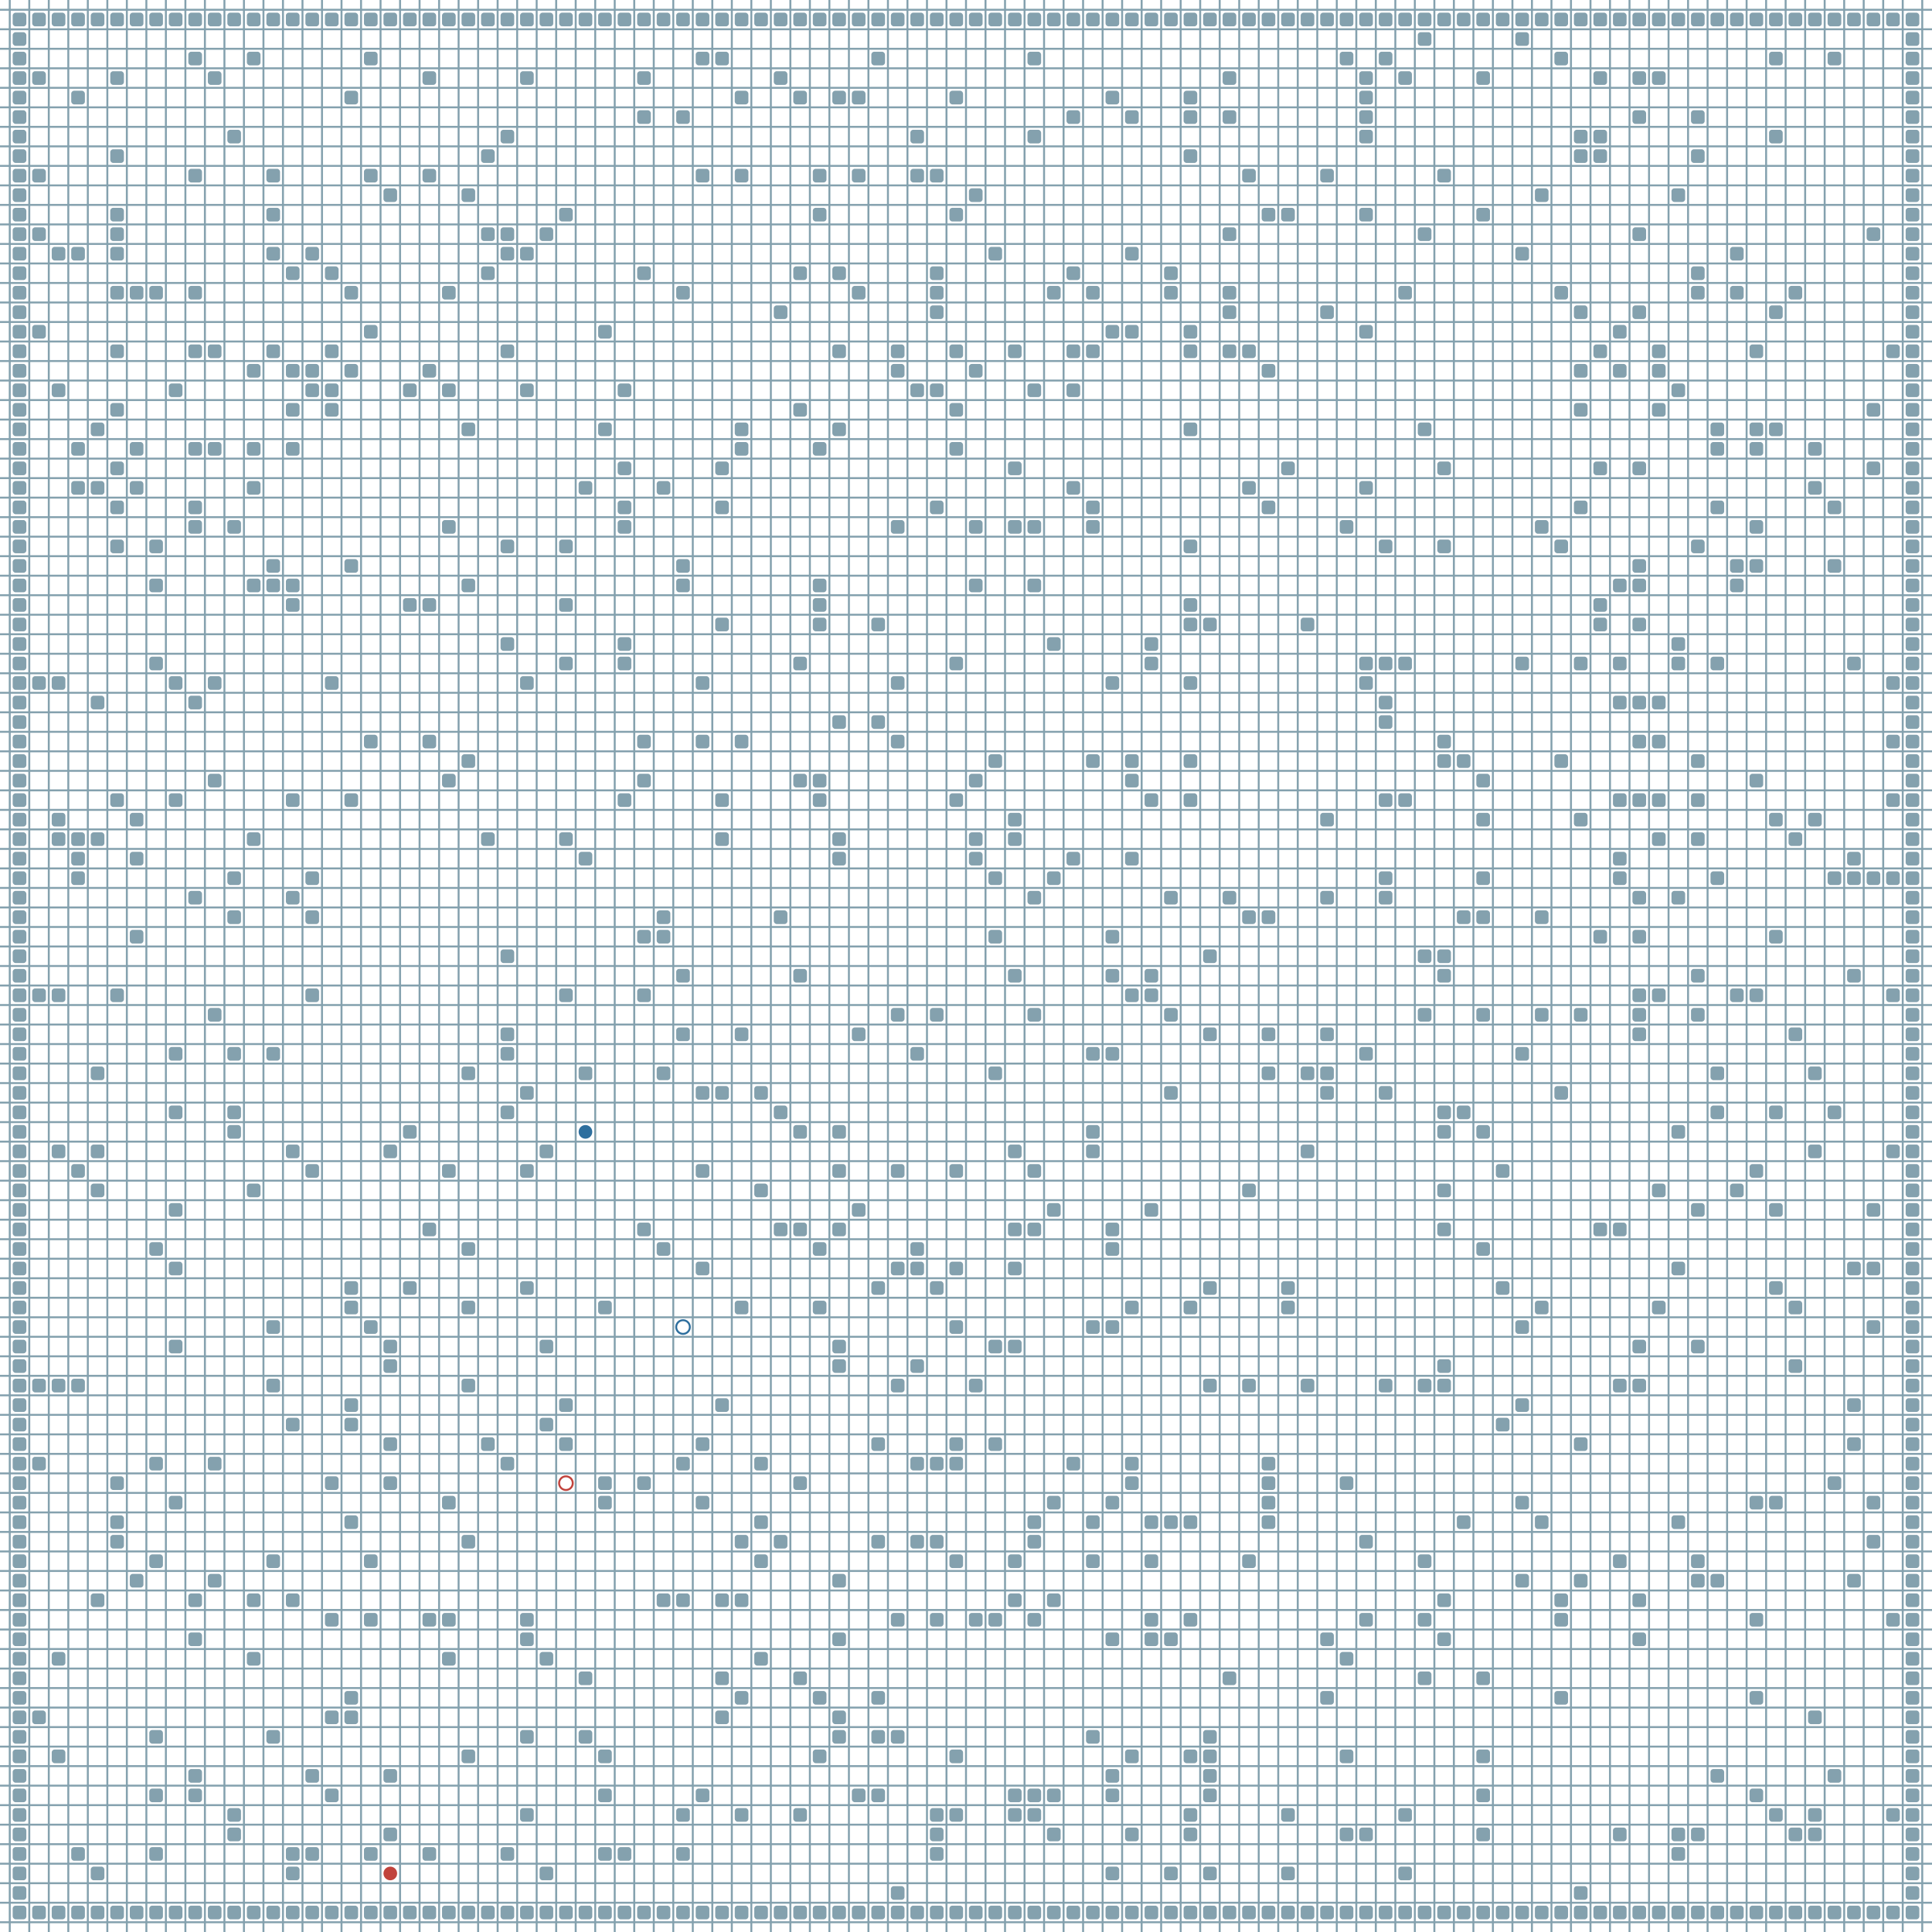 <?xml version="1.0" encoding="UTF-8"?>
        <svg xmlns="http://www.w3.org/2000/svg" xmlns:xlink="http://www.w3.org/1999/xlink"
             width="512" height="512" viewBox="0 -9900 9900 9900">
<defs>

        <rect id="obstacle" width="70" height="70" fill="#84A1AE" rx="15"/>
        <style>
        .line {stroke: #84A1AE; stroke-width: 10;}
        .agent {r: 35;}
        .target {fill: none; stroke-width: 10; r: 35;}
        </style>
        
</defs>

<line class="line" x1="-50.0" x2="-50.0" y1="0" y2="-9900" />
<line class="line" x1="50.0" x2="50.0" y1="0" y2="-9900" />
<line class="line" x1="150.0" x2="150.0" y1="0" y2="-9900" />
<line class="line" x1="250.0" x2="250.0" y1="0" y2="-9900" />
<line class="line" x1="350.0" x2="350.0" y1="0" y2="-9900" />
<line class="line" x1="450.0" x2="450.0" y1="0" y2="-9900" />
<line class="line" x1="550.0" x2="550.0" y1="0" y2="-9900" />
<line class="line" x1="650.0" x2="650.0" y1="0" y2="-9900" />
<line class="line" x1="750.0" x2="750.0" y1="0" y2="-9900" />
<line class="line" x1="850.0" x2="850.0" y1="0" y2="-9900" />
<line class="line" x1="950.0" x2="950.0" y1="0" y2="-9900" />
<line class="line" x1="1050.0" x2="1050.0" y1="0" y2="-9900" />
<line class="line" x1="1150.0" x2="1150.0" y1="0" y2="-9900" />
<line class="line" x1="1250.0" x2="1250.0" y1="0" y2="-9900" />
<line class="line" x1="1350.0" x2="1350.0" y1="0" y2="-9900" />
<line class="line" x1="1450.0" x2="1450.0" y1="0" y2="-9900" />
<line class="line" x1="1550.0" x2="1550.0" y1="0" y2="-9900" />
<line class="line" x1="1650.0" x2="1650.0" y1="0" y2="-9900" />
<line class="line" x1="1750.0" x2="1750.0" y1="0" y2="-9900" />
<line class="line" x1="1850.0" x2="1850.0" y1="0" y2="-9900" />
<line class="line" x1="1950.0" x2="1950.0" y1="0" y2="-9900" />
<line class="line" x1="2050.0" x2="2050.0" y1="0" y2="-9900" />
<line class="line" x1="2150.0" x2="2150.0" y1="0" y2="-9900" />
<line class="line" x1="2250.0" x2="2250.0" y1="0" y2="-9900" />
<line class="line" x1="2350.0" x2="2350.0" y1="0" y2="-9900" />
<line class="line" x1="2450.0" x2="2450.0" y1="0" y2="-9900" />
<line class="line" x1="2550.0" x2="2550.0" y1="0" y2="-9900" />
<line class="line" x1="2650.0" x2="2650.0" y1="0" y2="-9900" />
<line class="line" x1="2750.0" x2="2750.0" y1="0" y2="-9900" />
<line class="line" x1="2850.0" x2="2850.0" y1="0" y2="-9900" />
<line class="line" x1="2950.0" x2="2950.0" y1="0" y2="-9900" />
<line class="line" x1="3050.0" x2="3050.0" y1="0" y2="-9900" />
<line class="line" x1="3150.0" x2="3150.0" y1="0" y2="-9900" />
<line class="line" x1="3250.0" x2="3250.0" y1="0" y2="-9900" />
<line class="line" x1="3350.0" x2="3350.0" y1="0" y2="-9900" />
<line class="line" x1="3450.0" x2="3450.0" y1="0" y2="-9900" />
<line class="line" x1="3550.0" x2="3550.0" y1="0" y2="-9900" />
<line class="line" x1="3650.0" x2="3650.0" y1="0" y2="-9900" />
<line class="line" x1="3750.0" x2="3750.0" y1="0" y2="-9900" />
<line class="line" x1="3850.0" x2="3850.0" y1="0" y2="-9900" />
<line class="line" x1="3950.0" x2="3950.0" y1="0" y2="-9900" />
<line class="line" x1="4050.0" x2="4050.0" y1="0" y2="-9900" />
<line class="line" x1="4150.0" x2="4150.0" y1="0" y2="-9900" />
<line class="line" x1="4250.0" x2="4250.0" y1="0" y2="-9900" />
<line class="line" x1="4350.0" x2="4350.0" y1="0" y2="-9900" />
<line class="line" x1="4450.0" x2="4450.0" y1="0" y2="-9900" />
<line class="line" x1="4550.0" x2="4550.0" y1="0" y2="-9900" />
<line class="line" x1="4650.0" x2="4650.0" y1="0" y2="-9900" />
<line class="line" x1="4750.0" x2="4750.0" y1="0" y2="-9900" />
<line class="line" x1="4850.0" x2="4850.0" y1="0" y2="-9900" />
<line class="line" x1="4950.0" x2="4950.0" y1="0" y2="-9900" />
<line class="line" x1="5050.0" x2="5050.0" y1="0" y2="-9900" />
<line class="line" x1="5150.0" x2="5150.0" y1="0" y2="-9900" />
<line class="line" x1="5250.0" x2="5250.0" y1="0" y2="-9900" />
<line class="line" x1="5350.0" x2="5350.0" y1="0" y2="-9900" />
<line class="line" x1="5450.0" x2="5450.0" y1="0" y2="-9900" />
<line class="line" x1="5550.0" x2="5550.0" y1="0" y2="-9900" />
<line class="line" x1="5650.0" x2="5650.0" y1="0" y2="-9900" />
<line class="line" x1="5750.0" x2="5750.0" y1="0" y2="-9900" />
<line class="line" x1="5850.0" x2="5850.0" y1="0" y2="-9900" />
<line class="line" x1="5950.0" x2="5950.0" y1="0" y2="-9900" />
<line class="line" x1="6050.0" x2="6050.0" y1="0" y2="-9900" />
<line class="line" x1="6150.0" x2="6150.0" y1="0" y2="-9900" />
<line class="line" x1="6250.0" x2="6250.0" y1="0" y2="-9900" />
<line class="line" x1="6350.0" x2="6350.0" y1="0" y2="-9900" />
<line class="line" x1="6450.0" x2="6450.0" y1="0" y2="-9900" />
<line class="line" x1="6550.0" x2="6550.0" y1="0" y2="-9900" />
<line class="line" x1="6650.0" x2="6650.0" y1="0" y2="-9900" />
<line class="line" x1="6750.0" x2="6750.0" y1="0" y2="-9900" />
<line class="line" x1="6850.0" x2="6850.0" y1="0" y2="-9900" />
<line class="line" x1="6950.0" x2="6950.0" y1="0" y2="-9900" />
<line class="line" x1="7050.0" x2="7050.0" y1="0" y2="-9900" />
<line class="line" x1="7150.0" x2="7150.0" y1="0" y2="-9900" />
<line class="line" x1="7250.0" x2="7250.0" y1="0" y2="-9900" />
<line class="line" x1="7350.0" x2="7350.0" y1="0" y2="-9900" />
<line class="line" x1="7450.0" x2="7450.0" y1="0" y2="-9900" />
<line class="line" x1="7550.0" x2="7550.0" y1="0" y2="-9900" />
<line class="line" x1="7650.0" x2="7650.0" y1="0" y2="-9900" />
<line class="line" x1="7750.0" x2="7750.0" y1="0" y2="-9900" />
<line class="line" x1="7850.0" x2="7850.0" y1="0" y2="-9900" />
<line class="line" x1="7950.0" x2="7950.0" y1="0" y2="-9900" />
<line class="line" x1="8050.0" x2="8050.0" y1="0" y2="-9900" />
<line class="line" x1="8150.0" x2="8150.0" y1="0" y2="-9900" />
<line class="line" x1="8250.0" x2="8250.0" y1="0" y2="-9900" />
<line class="line" x1="8350.0" x2="8350.0" y1="0" y2="-9900" />
<line class="line" x1="8450.0" x2="8450.0" y1="0" y2="-9900" />
<line class="line" x1="8550.0" x2="8550.0" y1="0" y2="-9900" />
<line class="line" x1="8650.0" x2="8650.0" y1="0" y2="-9900" />
<line class="line" x1="8750.0" x2="8750.0" y1="0" y2="-9900" />
<line class="line" x1="8850.0" x2="8850.0" y1="0" y2="-9900" />
<line class="line" x1="8950.0" x2="8950.0" y1="0" y2="-9900" />
<line class="line" x1="9050.0" x2="9050.0" y1="0" y2="-9900" />
<line class="line" x1="9150.0" x2="9150.0" y1="0" y2="-9900" />
<line class="line" x1="9250.0" x2="9250.0" y1="0" y2="-9900" />
<line class="line" x1="9350.0" x2="9350.0" y1="0" y2="-9900" />
<line class="line" x1="9450.0" x2="9450.0" y1="0" y2="-9900" />
<line class="line" x1="9550.0" x2="9550.0" y1="0" y2="-9900" />
<line class="line" x1="9650.0" x2="9650.0" y1="0" y2="-9900" />
<line class="line" x1="9750.0" x2="9750.0" y1="0" y2="-9900" />
<line class="line" x1="9850.0" x2="9850.0" y1="0" y2="-9900" />
<line class="line" x1="0" x2="9900" y1="50.0" y2="50.0" />
<line class="line" x1="0" x2="9900" y1="-50.0" y2="-50.0" />
<line class="line" x1="0" x2="9900" y1="-150.0" y2="-150.0" />
<line class="line" x1="0" x2="9900" y1="-250.0" y2="-250.0" />
<line class="line" x1="0" x2="9900" y1="-350.0" y2="-350.0" />
<line class="line" x1="0" x2="9900" y1="-450.0" y2="-450.0" />
<line class="line" x1="0" x2="9900" y1="-550.0" y2="-550.0" />
<line class="line" x1="0" x2="9900" y1="-650.0" y2="-650.0" />
<line class="line" x1="0" x2="9900" y1="-750.0" y2="-750.0" />
<line class="line" x1="0" x2="9900" y1="-850.0" y2="-850.0" />
<line class="line" x1="0" x2="9900" y1="-950.0" y2="-950.0" />
<line class="line" x1="0" x2="9900" y1="-1050.0" y2="-1050.0" />
<line class="line" x1="0" x2="9900" y1="-1150.0" y2="-1150.0" />
<line class="line" x1="0" x2="9900" y1="-1250.0" y2="-1250.0" />
<line class="line" x1="0" x2="9900" y1="-1350.0" y2="-1350.0" />
<line class="line" x1="0" x2="9900" y1="-1450.0" y2="-1450.0" />
<line class="line" x1="0" x2="9900" y1="-1550.0" y2="-1550.0" />
<line class="line" x1="0" x2="9900" y1="-1650.0" y2="-1650.0" />
<line class="line" x1="0" x2="9900" y1="-1750.0" y2="-1750.0" />
<line class="line" x1="0" x2="9900" y1="-1850.0" y2="-1850.0" />
<line class="line" x1="0" x2="9900" y1="-1950.0" y2="-1950.0" />
<line class="line" x1="0" x2="9900" y1="-2050.0" y2="-2050.0" />
<line class="line" x1="0" x2="9900" y1="-2150.0" y2="-2150.0" />
<line class="line" x1="0" x2="9900" y1="-2250.0" y2="-2250.0" />
<line class="line" x1="0" x2="9900" y1="-2350.0" y2="-2350.0" />
<line class="line" x1="0" x2="9900" y1="-2450.0" y2="-2450.0" />
<line class="line" x1="0" x2="9900" y1="-2550.0" y2="-2550.0" />
<line class="line" x1="0" x2="9900" y1="-2650.0" y2="-2650.0" />
<line class="line" x1="0" x2="9900" y1="-2750.0" y2="-2750.0" />
<line class="line" x1="0" x2="9900" y1="-2850.0" y2="-2850.0" />
<line class="line" x1="0" x2="9900" y1="-2950.0" y2="-2950.0" />
<line class="line" x1="0" x2="9900" y1="-3050.0" y2="-3050.0" />
<line class="line" x1="0" x2="9900" y1="-3150.0" y2="-3150.0" />
<line class="line" x1="0" x2="9900" y1="-3250.0" y2="-3250.0" />
<line class="line" x1="0" x2="9900" y1="-3350.0" y2="-3350.0" />
<line class="line" x1="0" x2="9900" y1="-3450.0" y2="-3450.0" />
<line class="line" x1="0" x2="9900" y1="-3550.0" y2="-3550.0" />
<line class="line" x1="0" x2="9900" y1="-3650.0" y2="-3650.0" />
<line class="line" x1="0" x2="9900" y1="-3750.0" y2="-3750.0" />
<line class="line" x1="0" x2="9900" y1="-3850.0" y2="-3850.0" />
<line class="line" x1="0" x2="9900" y1="-3950.0" y2="-3950.0" />
<line class="line" x1="0" x2="9900" y1="-4050.0" y2="-4050.0" />
<line class="line" x1="0" x2="9900" y1="-4150.0" y2="-4150.0" />
<line class="line" x1="0" x2="9900" y1="-4250.0" y2="-4250.0" />
<line class="line" x1="0" x2="9900" y1="-4350.0" y2="-4350.0" />
<line class="line" x1="0" x2="9900" y1="-4450.0" y2="-4450.0" />
<line class="line" x1="0" x2="9900" y1="-4550.0" y2="-4550.0" />
<line class="line" x1="0" x2="9900" y1="-4650.0" y2="-4650.0" />
<line class="line" x1="0" x2="9900" y1="-4750.0" y2="-4750.0" />
<line class="line" x1="0" x2="9900" y1="-4850.0" y2="-4850.0" />
<line class="line" x1="0" x2="9900" y1="-4950.0" y2="-4950.0" />
<line class="line" x1="0" x2="9900" y1="-5050.0" y2="-5050.0" />
<line class="line" x1="0" x2="9900" y1="-5150.0" y2="-5150.0" />
<line class="line" x1="0" x2="9900" y1="-5250.0" y2="-5250.0" />
<line class="line" x1="0" x2="9900" y1="-5350.0" y2="-5350.0" />
<line class="line" x1="0" x2="9900" y1="-5450.0" y2="-5450.0" />
<line class="line" x1="0" x2="9900" y1="-5550.0" y2="-5550.0" />
<line class="line" x1="0" x2="9900" y1="-5650.0" y2="-5650.0" />
<line class="line" x1="0" x2="9900" y1="-5750.0" y2="-5750.0" />
<line class="line" x1="0" x2="9900" y1="-5850.0" y2="-5850.0" />
<line class="line" x1="0" x2="9900" y1="-5950.0" y2="-5950.0" />
<line class="line" x1="0" x2="9900" y1="-6050.0" y2="-6050.0" />
<line class="line" x1="0" x2="9900" y1="-6150.0" y2="-6150.0" />
<line class="line" x1="0" x2="9900" y1="-6250.0" y2="-6250.0" />
<line class="line" x1="0" x2="9900" y1="-6350.0" y2="-6350.0" />
<line class="line" x1="0" x2="9900" y1="-6450.0" y2="-6450.0" />
<line class="line" x1="0" x2="9900" y1="-6550.0" y2="-6550.0" />
<line class="line" x1="0" x2="9900" y1="-6650.0" y2="-6650.0" />
<line class="line" x1="0" x2="9900" y1="-6750.0" y2="-6750.0" />
<line class="line" x1="0" x2="9900" y1="-6850.0" y2="-6850.0" />
<line class="line" x1="0" x2="9900" y1="-6950.0" y2="-6950.0" />
<line class="line" x1="0" x2="9900" y1="-7050.0" y2="-7050.0" />
<line class="line" x1="0" x2="9900" y1="-7150.0" y2="-7150.0" />
<line class="line" x1="0" x2="9900" y1="-7250.0" y2="-7250.0" />
<line class="line" x1="0" x2="9900" y1="-7350.0" y2="-7350.0" />
<line class="line" x1="0" x2="9900" y1="-7450.0" y2="-7450.0" />
<line class="line" x1="0" x2="9900" y1="-7550.0" y2="-7550.0" />
<line class="line" x1="0" x2="9900" y1="-7650.0" y2="-7650.0" />
<line class="line" x1="0" x2="9900" y1="-7750.0" y2="-7750.0" />
<line class="line" x1="0" x2="9900" y1="-7850.0" y2="-7850.0" />
<line class="line" x1="0" x2="9900" y1="-7950.0" y2="-7950.0" />
<line class="line" x1="0" x2="9900" y1="-8050.0" y2="-8050.0" />
<line class="line" x1="0" x2="9900" y1="-8150.0" y2="-8150.0" />
<line class="line" x1="0" x2="9900" y1="-8250.0" y2="-8250.0" />
<line class="line" x1="0" x2="9900" y1="-8350.0" y2="-8350.0" />
<line class="line" x1="0" x2="9900" y1="-8450.0" y2="-8450.0" />
<line class="line" x1="0" x2="9900" y1="-8550.0" y2="-8550.0" />
<line class="line" x1="0" x2="9900" y1="-8650.0" y2="-8650.0" />
<line class="line" x1="0" x2="9900" y1="-8750.0" y2="-8750.0" />
<line class="line" x1="0" x2="9900" y1="-8850.0" y2="-8850.0" />
<line class="line" x1="0" x2="9900" y1="-8950.0" y2="-8950.0" />
<line class="line" x1="0" x2="9900" y1="-9050.0" y2="-9050.0" />
<line class="line" x1="0" x2="9900" y1="-9150.0" y2="-9150.0" />
<line class="line" x1="0" x2="9900" y1="-9250.0" y2="-9250.0" />
<line class="line" x1="0" x2="9900" y1="-9350.0" y2="-9350.0" />
<line class="line" x1="0" x2="9900" y1="-9450.0" y2="-9450.0" />
<line class="line" x1="0" x2="9900" y1="-9550.0" y2="-9550.0" />
<line class="line" x1="0" x2="9900" y1="-9650.0" y2="-9650.0" />
<line class="line" x1="0" x2="9900" y1="-9750.0" y2="-9750.0" />
<line class="line" x1="0" x2="9900" y1="-9850.0" y2="-9850.0" />
<use href="#obstacle" x="65" y="-135" />
<use href="#obstacle" x="65" y="-235" />
<use href="#obstacle" x="65" y="-335" />
<use href="#obstacle" x="65" y="-435" />
<use href="#obstacle" x="65" y="-535" />
<use href="#obstacle" x="65" y="-635" />
<use href="#obstacle" x="65" y="-735" />
<use href="#obstacle" x="65" y="-835" />
<use href="#obstacle" x="65" y="-935" />
<use href="#obstacle" x="65" y="-1035" />
<use href="#obstacle" x="65" y="-1135" />
<use href="#obstacle" x="65" y="-1235" />
<use href="#obstacle" x="65" y="-1335" />
<use href="#obstacle" x="65" y="-1435" />
<use href="#obstacle" x="65" y="-1535" />
<use href="#obstacle" x="65" y="-1635" />
<use href="#obstacle" x="65" y="-1735" />
<use href="#obstacle" x="65" y="-1835" />
<use href="#obstacle" x="65" y="-1935" />
<use href="#obstacle" x="65" y="-2035" />
<use href="#obstacle" x="65" y="-2135" />
<use href="#obstacle" x="65" y="-2235" />
<use href="#obstacle" x="65" y="-2335" />
<use href="#obstacle" x="65" y="-2435" />
<use href="#obstacle" x="65" y="-2535" />
<use href="#obstacle" x="65" y="-2635" />
<use href="#obstacle" x="65" y="-2735" />
<use href="#obstacle" x="65" y="-2835" />
<use href="#obstacle" x="65" y="-2935" />
<use href="#obstacle" x="65" y="-3035" />
<use href="#obstacle" x="65" y="-3135" />
<use href="#obstacle" x="65" y="-3235" />
<use href="#obstacle" x="65" y="-3335" />
<use href="#obstacle" x="65" y="-3435" />
<use href="#obstacle" x="65" y="-3535" />
<use href="#obstacle" x="65" y="-3635" />
<use href="#obstacle" x="65" y="-3735" />
<use href="#obstacle" x="65" y="-3835" />
<use href="#obstacle" x="65" y="-3935" />
<use href="#obstacle" x="65" y="-4035" />
<use href="#obstacle" x="65" y="-4135" />
<use href="#obstacle" x="65" y="-4235" />
<use href="#obstacle" x="65" y="-4335" />
<use href="#obstacle" x="65" y="-4435" />
<use href="#obstacle" x="65" y="-4535" />
<use href="#obstacle" x="65" y="-4635" />
<use href="#obstacle" x="65" y="-4735" />
<use href="#obstacle" x="65" y="-4835" />
<use href="#obstacle" x="65" y="-4935" />
<use href="#obstacle" x="65" y="-5035" />
<use href="#obstacle" x="65" y="-5135" />
<use href="#obstacle" x="65" y="-5235" />
<use href="#obstacle" x="65" y="-5335" />
<use href="#obstacle" x="65" y="-5435" />
<use href="#obstacle" x="65" y="-5535" />
<use href="#obstacle" x="65" y="-5635" />
<use href="#obstacle" x="65" y="-5735" />
<use href="#obstacle" x="65" y="-5835" />
<use href="#obstacle" x="65" y="-5935" />
<use href="#obstacle" x="65" y="-6035" />
<use href="#obstacle" x="65" y="-6135" />
<use href="#obstacle" x="65" y="-6235" />
<use href="#obstacle" x="65" y="-6335" />
<use href="#obstacle" x="65" y="-6435" />
<use href="#obstacle" x="65" y="-6535" />
<use href="#obstacle" x="65" y="-6635" />
<use href="#obstacle" x="65" y="-6735" />
<use href="#obstacle" x="65" y="-6835" />
<use href="#obstacle" x="65" y="-6935" />
<use href="#obstacle" x="65" y="-7035" />
<use href="#obstacle" x="65" y="-7135" />
<use href="#obstacle" x="65" y="-7235" />
<use href="#obstacle" x="65" y="-7335" />
<use href="#obstacle" x="65" y="-7435" />
<use href="#obstacle" x="65" y="-7535" />
<use href="#obstacle" x="65" y="-7635" />
<use href="#obstacle" x="65" y="-7735" />
<use href="#obstacle" x="65" y="-7835" />
<use href="#obstacle" x="65" y="-7935" />
<use href="#obstacle" x="65" y="-8035" />
<use href="#obstacle" x="65" y="-8135" />
<use href="#obstacle" x="65" y="-8235" />
<use href="#obstacle" x="65" y="-8335" />
<use href="#obstacle" x="65" y="-8435" />
<use href="#obstacle" x="65" y="-8535" />
<use href="#obstacle" x="65" y="-8635" />
<use href="#obstacle" x="65" y="-8735" />
<use href="#obstacle" x="65" y="-8835" />
<use href="#obstacle" x="65" y="-8935" />
<use href="#obstacle" x="65" y="-9035" />
<use href="#obstacle" x="65" y="-9135" />
<use href="#obstacle" x="65" y="-9235" />
<use href="#obstacle" x="65" y="-9335" />
<use href="#obstacle" x="65" y="-9435" />
<use href="#obstacle" x="65" y="-9535" />
<use href="#obstacle" x="65" y="-9635" />
<use href="#obstacle" x="65" y="-9735" />
<use href="#obstacle" x="65" y="-9835" />
<use href="#obstacle" x="165" y="-135" />
<use href="#obstacle" x="165" y="-1135" />
<use href="#obstacle" x="165" y="-2435" />
<use href="#obstacle" x="165" y="-2835" />
<use href="#obstacle" x="165" y="-4835" />
<use href="#obstacle" x="165" y="-6435" />
<use href="#obstacle" x="165" y="-8235" />
<use href="#obstacle" x="165" y="-8735" />
<use href="#obstacle" x="165" y="-9035" />
<use href="#obstacle" x="165" y="-9535" />
<use href="#obstacle" x="165" y="-9835" />
<use href="#obstacle" x="265" y="-135" />
<use href="#obstacle" x="265" y="-935" />
<use href="#obstacle" x="265" y="-1435" />
<use href="#obstacle" x="265" y="-2835" />
<use href="#obstacle" x="265" y="-4035" />
<use href="#obstacle" x="265" y="-4835" />
<use href="#obstacle" x="265" y="-5635" />
<use href="#obstacle" x="265" y="-5735" />
<use href="#obstacle" x="265" y="-6435" />
<use href="#obstacle" x="265" y="-7935" />
<use href="#obstacle" x="265" y="-8635" />
<use href="#obstacle" x="265" y="-9835" />
<use href="#obstacle" x="365" y="-135" />
<use href="#obstacle" x="365" y="-435" />
<use href="#obstacle" x="365" y="-2835" />
<use href="#obstacle" x="365" y="-3935" />
<use href="#obstacle" x="365" y="-5435" />
<use href="#obstacle" x="365" y="-5535" />
<use href="#obstacle" x="365" y="-5635" />
<use href="#obstacle" x="365" y="-7435" />
<use href="#obstacle" x="365" y="-7635" />
<use href="#obstacle" x="365" y="-8635" />
<use href="#obstacle" x="365" y="-9435" />
<use href="#obstacle" x="365" y="-9835" />
<use href="#obstacle" x="465" y="-135" />
<use href="#obstacle" x="465" y="-335" />
<use href="#obstacle" x="465" y="-1735" />
<use href="#obstacle" x="465" y="-3835" />
<use href="#obstacle" x="465" y="-4035" />
<use href="#obstacle" x="465" y="-4435" />
<use href="#obstacle" x="465" y="-5635" />
<use href="#obstacle" x="465" y="-6335" />
<use href="#obstacle" x="465" y="-7435" />
<use href="#obstacle" x="465" y="-7735" />
<use href="#obstacle" x="465" y="-9835" />
<use href="#obstacle" x="565" y="-135" />
<use href="#obstacle" x="565" y="-2035" />
<use href="#obstacle" x="565" y="-2135" />
<use href="#obstacle" x="565" y="-2335" />
<use href="#obstacle" x="565" y="-4835" />
<use href="#obstacle" x="565" y="-5835" />
<use href="#obstacle" x="565" y="-7135" />
<use href="#obstacle" x="565" y="-7335" />
<use href="#obstacle" x="565" y="-7535" />
<use href="#obstacle" x="565" y="-7835" />
<use href="#obstacle" x="565" y="-8135" />
<use href="#obstacle" x="565" y="-8435" />
<use href="#obstacle" x="565" y="-8635" />
<use href="#obstacle" x="565" y="-8735" />
<use href="#obstacle" x="565" y="-8835" />
<use href="#obstacle" x="565" y="-9135" />
<use href="#obstacle" x="565" y="-9535" />
<use href="#obstacle" x="565" y="-9835" />
<use href="#obstacle" x="665" y="-135" />
<use href="#obstacle" x="665" y="-1835" />
<use href="#obstacle" x="665" y="-5135" />
<use href="#obstacle" x="665" y="-5535" />
<use href="#obstacle" x="665" y="-5735" />
<use href="#obstacle" x="665" y="-7435" />
<use href="#obstacle" x="665" y="-7635" />
<use href="#obstacle" x="665" y="-8435" />
<use href="#obstacle" x="665" y="-9835" />
<use href="#obstacle" x="765" y="-135" />
<use href="#obstacle" x="765" y="-435" />
<use href="#obstacle" x="765" y="-735" />
<use href="#obstacle" x="765" y="-1035" />
<use href="#obstacle" x="765" y="-1935" />
<use href="#obstacle" x="765" y="-2435" />
<use href="#obstacle" x="765" y="-3535" />
<use href="#obstacle" x="765" y="-6535" />
<use href="#obstacle" x="765" y="-6935" />
<use href="#obstacle" x="765" y="-7135" />
<use href="#obstacle" x="765" y="-8435" />
<use href="#obstacle" x="765" y="-9835" />
<use href="#obstacle" x="865" y="-135" />
<use href="#obstacle" x="865" y="-2235" />
<use href="#obstacle" x="865" y="-3035" />
<use href="#obstacle" x="865" y="-3435" />
<use href="#obstacle" x="865" y="-3735" />
<use href="#obstacle" x="865" y="-4235" />
<use href="#obstacle" x="865" y="-4535" />
<use href="#obstacle" x="865" y="-5835" />
<use href="#obstacle" x="865" y="-6435" />
<use href="#obstacle" x="865" y="-7935" />
<use href="#obstacle" x="865" y="-9835" />
<use href="#obstacle" x="965" y="-135" />
<use href="#obstacle" x="965" y="-735" />
<use href="#obstacle" x="965" y="-835" />
<use href="#obstacle" x="965" y="-1535" />
<use href="#obstacle" x="965" y="-1735" />
<use href="#obstacle" x="965" y="-5335" />
<use href="#obstacle" x="965" y="-6335" />
<use href="#obstacle" x="965" y="-7235" />
<use href="#obstacle" x="965" y="-7335" />
<use href="#obstacle" x="965" y="-7635" />
<use href="#obstacle" x="965" y="-8135" />
<use href="#obstacle" x="965" y="-8435" />
<use href="#obstacle" x="965" y="-9035" />
<use href="#obstacle" x="965" y="-9635" />
<use href="#obstacle" x="965" y="-9835" />
<use href="#obstacle" x="1065" y="-135" />
<use href="#obstacle" x="1065" y="-1835" />
<use href="#obstacle" x="1065" y="-2435" />
<use href="#obstacle" x="1065" y="-4735" />
<use href="#obstacle" x="1065" y="-5935" />
<use href="#obstacle" x="1065" y="-6435" />
<use href="#obstacle" x="1065" y="-7635" />
<use href="#obstacle" x="1065" y="-8135" />
<use href="#obstacle" x="1065" y="-9535" />
<use href="#obstacle" x="1065" y="-9835" />
<use href="#obstacle" x="1165" y="-135" />
<use href="#obstacle" x="1165" y="-535" />
<use href="#obstacle" x="1165" y="-635" />
<use href="#obstacle" x="1165" y="-4135" />
<use href="#obstacle" x="1165" y="-4235" />
<use href="#obstacle" x="1165" y="-4535" />
<use href="#obstacle" x="1165" y="-5235" />
<use href="#obstacle" x="1165" y="-5435" />
<use href="#obstacle" x="1165" y="-7235" />
<use href="#obstacle" x="1165" y="-9235" />
<use href="#obstacle" x="1165" y="-9835" />
<use href="#obstacle" x="1265" y="-135" />
<use href="#obstacle" x="1265" y="-1435" />
<use href="#obstacle" x="1265" y="-1735" />
<use href="#obstacle" x="1265" y="-3835" />
<use href="#obstacle" x="1265" y="-5635" />
<use href="#obstacle" x="1265" y="-6935" />
<use href="#obstacle" x="1265" y="-7435" />
<use href="#obstacle" x="1265" y="-7635" />
<use href="#obstacle" x="1265" y="-8035" />
<use href="#obstacle" x="1265" y="-9635" />
<use href="#obstacle" x="1265" y="-9835" />
<use href="#obstacle" x="1365" y="-135" />
<use href="#obstacle" x="1365" y="-1035" />
<use href="#obstacle" x="1365" y="-1935" />
<use href="#obstacle" x="1365" y="-2835" />
<use href="#obstacle" x="1365" y="-3135" />
<use href="#obstacle" x="1365" y="-4535" />
<use href="#obstacle" x="1365" y="-6935" />
<use href="#obstacle" x="1365" y="-7035" />
<use href="#obstacle" x="1365" y="-8135" />
<use href="#obstacle" x="1365" y="-8635" />
<use href="#obstacle" x="1365" y="-8835" />
<use href="#obstacle" x="1365" y="-9035" />
<use href="#obstacle" x="1365" y="-9835" />
<use href="#obstacle" x="1465" y="-135" />
<use href="#obstacle" x="1465" y="-335" />
<use href="#obstacle" x="1465" y="-435" />
<use href="#obstacle" x="1465" y="-1735" />
<use href="#obstacle" x="1465" y="-2635" />
<use href="#obstacle" x="1465" y="-4035" />
<use href="#obstacle" x="1465" y="-5335" />
<use href="#obstacle" x="1465" y="-5835" />
<use href="#obstacle" x="1465" y="-6835" />
<use href="#obstacle" x="1465" y="-6935" />
<use href="#obstacle" x="1465" y="-7635" />
<use href="#obstacle" x="1465" y="-7835" />
<use href="#obstacle" x="1465" y="-8035" />
<use href="#obstacle" x="1465" y="-8535" />
<use href="#obstacle" x="1465" y="-9835" />
<use href="#obstacle" x="1565" y="-135" />
<use href="#obstacle" x="1565" y="-435" />
<use href="#obstacle" x="1565" y="-835" />
<use href="#obstacle" x="1565" y="-3935" />
<use href="#obstacle" x="1565" y="-4835" />
<use href="#obstacle" x="1565" y="-5235" />
<use href="#obstacle" x="1565" y="-5435" />
<use href="#obstacle" x="1565" y="-7935" />
<use href="#obstacle" x="1565" y="-8035" />
<use href="#obstacle" x="1565" y="-8635" />
<use href="#obstacle" x="1565" y="-9835" />
<use href="#obstacle" x="1665" y="-135" />
<use href="#obstacle" x="1665" y="-735" />
<use href="#obstacle" x="1665" y="-1135" />
<use href="#obstacle" x="1665" y="-1635" />
<use href="#obstacle" x="1665" y="-2335" />
<use href="#obstacle" x="1665" y="-6435" />
<use href="#obstacle" x="1665" y="-7835" />
<use href="#obstacle" x="1665" y="-7935" />
<use href="#obstacle" x="1665" y="-8135" />
<use href="#obstacle" x="1665" y="-8535" />
<use href="#obstacle" x="1665" y="-9835" />
<use href="#obstacle" x="1765" y="-135" />
<use href="#obstacle" x="1765" y="-1135" />
<use href="#obstacle" x="1765" y="-1235" />
<use href="#obstacle" x="1765" y="-2135" />
<use href="#obstacle" x="1765" y="-2635" />
<use href="#obstacle" x="1765" y="-2735" />
<use href="#obstacle" x="1765" y="-3235" />
<use href="#obstacle" x="1765" y="-3335" />
<use href="#obstacle" x="1765" y="-5835" />
<use href="#obstacle" x="1765" y="-7035" />
<use href="#obstacle" x="1765" y="-8035" />
<use href="#obstacle" x="1765" y="-8435" />
<use href="#obstacle" x="1765" y="-9435" />
<use href="#obstacle" x="1765" y="-9835" />
<use href="#obstacle" x="1865" y="-135" />
<use href="#obstacle" x="1865" y="-435" />
<use href="#obstacle" x="1865" y="-1635" />
<use href="#obstacle" x="1865" y="-1935" />
<use href="#obstacle" x="1865" y="-3135" />
<use href="#obstacle" x="1865" y="-6135" />
<use href="#obstacle" x="1865" y="-8235" />
<use href="#obstacle" x="1865" y="-9035" />
<use href="#obstacle" x="1865" y="-9635" />
<use href="#obstacle" x="1865" y="-9835" />
<use href="#obstacle" x="1965" y="-135" />
<use href="#obstacle" x="1965" y="-535" />
<use href="#obstacle" x="1965" y="-835" />
<use href="#obstacle" x="1965" y="-2335" />
<use href="#obstacle" x="1965" y="-2535" />
<use href="#obstacle" x="1965" y="-2935" />
<use href="#obstacle" x="1965" y="-3035" />
<use href="#obstacle" x="1965" y="-4035" />
<use href="#obstacle" x="1965" y="-8935" />
<use href="#obstacle" x="1965" y="-9835" />
<use href="#obstacle" x="2065" y="-135" />
<use href="#obstacle" x="2065" y="-3335" />
<use href="#obstacle" x="2065" y="-4135" />
<use href="#obstacle" x="2065" y="-6835" />
<use href="#obstacle" x="2065" y="-7935" />
<use href="#obstacle" x="2065" y="-9835" />
<use href="#obstacle" x="2165" y="-135" />
<use href="#obstacle" x="2165" y="-435" />
<use href="#obstacle" x="2165" y="-1635" />
<use href="#obstacle" x="2165" y="-3635" />
<use href="#obstacle" x="2165" y="-6135" />
<use href="#obstacle" x="2165" y="-6835" />
<use href="#obstacle" x="2165" y="-8035" />
<use href="#obstacle" x="2165" y="-9035" />
<use href="#obstacle" x="2165" y="-9535" />
<use href="#obstacle" x="2165" y="-9835" />
<use href="#obstacle" x="2265" y="-135" />
<use href="#obstacle" x="2265" y="-1435" />
<use href="#obstacle" x="2265" y="-1635" />
<use href="#obstacle" x="2265" y="-2235" />
<use href="#obstacle" x="2265" y="-3935" />
<use href="#obstacle" x="2265" y="-5935" />
<use href="#obstacle" x="2265" y="-7235" />
<use href="#obstacle" x="2265" y="-7935" />
<use href="#obstacle" x="2265" y="-8435" />
<use href="#obstacle" x="2265" y="-9835" />
<use href="#obstacle" x="2365" y="-135" />
<use href="#obstacle" x="2365" y="-935" />
<use href="#obstacle" x="2365" y="-2035" />
<use href="#obstacle" x="2365" y="-2835" />
<use href="#obstacle" x="2365" y="-3235" />
<use href="#obstacle" x="2365" y="-3535" />
<use href="#obstacle" x="2365" y="-4435" />
<use href="#obstacle" x="2365" y="-6035" />
<use href="#obstacle" x="2365" y="-6935" />
<use href="#obstacle" x="2365" y="-7735" />
<use href="#obstacle" x="2365" y="-8935" />
<use href="#obstacle" x="2365" y="-9835" />
<use href="#obstacle" x="2465" y="-135" />
<use href="#obstacle" x="2465" y="-2535" />
<use href="#obstacle" x="2465" y="-5635" />
<use href="#obstacle" x="2465" y="-8535" />
<use href="#obstacle" x="2465" y="-8735" />
<use href="#obstacle" x="2465" y="-9135" />
<use href="#obstacle" x="2465" y="-9835" />
<use href="#obstacle" x="2565" y="-135" />
<use href="#obstacle" x="2565" y="-435" />
<use href="#obstacle" x="2565" y="-2435" />
<use href="#obstacle" x="2565" y="-4235" />
<use href="#obstacle" x="2565" y="-4535" />
<use href="#obstacle" x="2565" y="-4635" />
<use href="#obstacle" x="2565" y="-5035" />
<use href="#obstacle" x="2565" y="-6635" />
<use href="#obstacle" x="2565" y="-7135" />
<use href="#obstacle" x="2565" y="-8135" />
<use href="#obstacle" x="2565" y="-8635" />
<use href="#obstacle" x="2565" y="-8735" />
<use href="#obstacle" x="2565" y="-9235" />
<use href="#obstacle" x="2565" y="-9835" />
<use href="#obstacle" x="2665" y="-135" />
<use href="#obstacle" x="2665" y="-635" />
<use href="#obstacle" x="2665" y="-1035" />
<use href="#obstacle" x="2665" y="-1535" />
<use href="#obstacle" x="2665" y="-1635" />
<use href="#obstacle" x="2665" y="-3335" />
<use href="#obstacle" x="2665" y="-3935" />
<use href="#obstacle" x="2665" y="-4335" />
<use href="#obstacle" x="2665" y="-6435" />
<use href="#obstacle" x="2665" y="-7935" />
<use href="#obstacle" x="2665" y="-8635" />
<use href="#obstacle" x="2665" y="-9535" />
<use href="#obstacle" x="2665" y="-9835" />
<use href="#obstacle" x="2765" y="-135" />
<use href="#obstacle" x="2765" y="-335" />
<use href="#obstacle" x="2765" y="-1435" />
<use href="#obstacle" x="2765" y="-2635" />
<use href="#obstacle" x="2765" y="-3035" />
<use href="#obstacle" x="2765" y="-4035" />
<use href="#obstacle" x="2765" y="-8735" />
<use href="#obstacle" x="2765" y="-9835" />
<use href="#obstacle" x="2865" y="-135" />
<use href="#obstacle" x="2865" y="-2535" />
<use href="#obstacle" x="2865" y="-2735" />
<use href="#obstacle" x="2865" y="-4835" />
<use href="#obstacle" x="2865" y="-5635" />
<use href="#obstacle" x="2865" y="-6535" />
<use href="#obstacle" x="2865" y="-6835" />
<use href="#obstacle" x="2865" y="-7135" />
<use href="#obstacle" x="2865" y="-8835" />
<use href="#obstacle" x="2865" y="-9835" />
<use href="#obstacle" x="2965" y="-135" />
<use href="#obstacle" x="2965" y="-1035" />
<use href="#obstacle" x="2965" y="-1335" />
<use href="#obstacle" x="2965" y="-4435" />
<use href="#obstacle" x="2965" y="-5535" />
<use href="#obstacle" x="2965" y="-7435" />
<use href="#obstacle" x="2965" y="-9835" />
<use href="#obstacle" x="3065" y="-135" />
<use href="#obstacle" x="3065" y="-435" />
<use href="#obstacle" x="3065" y="-735" />
<use href="#obstacle" x="3065" y="-935" />
<use href="#obstacle" x="3065" y="-2235" />
<use href="#obstacle" x="3065" y="-2335" />
<use href="#obstacle" x="3065" y="-3235" />
<use href="#obstacle" x="3065" y="-7735" />
<use href="#obstacle" x="3065" y="-8235" />
<use href="#obstacle" x="3065" y="-9835" />
<use href="#obstacle" x="3165" y="-135" />
<use href="#obstacle" x="3165" y="-435" />
<use href="#obstacle" x="3165" y="-5835" />
<use href="#obstacle" x="3165" y="-6535" />
<use href="#obstacle" x="3165" y="-6635" />
<use href="#obstacle" x="3165" y="-7235" />
<use href="#obstacle" x="3165" y="-7335" />
<use href="#obstacle" x="3165" y="-7535" />
<use href="#obstacle" x="3165" y="-7935" />
<use href="#obstacle" x="3165" y="-9835" />
<use href="#obstacle" x="3265" y="-135" />
<use href="#obstacle" x="3265" y="-2335" />
<use href="#obstacle" x="3265" y="-3635" />
<use href="#obstacle" x="3265" y="-4835" />
<use href="#obstacle" x="3265" y="-5135" />
<use href="#obstacle" x="3265" y="-5935" />
<use href="#obstacle" x="3265" y="-6135" />
<use href="#obstacle" x="3265" y="-8535" />
<use href="#obstacle" x="3265" y="-9335" />
<use href="#obstacle" x="3265" y="-9535" />
<use href="#obstacle" x="3265" y="-9835" />
<use href="#obstacle" x="3365" y="-135" />
<use href="#obstacle" x="3365" y="-1735" />
<use href="#obstacle" x="3365" y="-3535" />
<use href="#obstacle" x="3365" y="-4435" />
<use href="#obstacle" x="3365" y="-5135" />
<use href="#obstacle" x="3365" y="-5235" />
<use href="#obstacle" x="3365" y="-7435" />
<use href="#obstacle" x="3365" y="-9835" />
<use href="#obstacle" x="3465" y="-135" />
<use href="#obstacle" x="3465" y="-435" />
<use href="#obstacle" x="3465" y="-635" />
<use href="#obstacle" x="3465" y="-1735" />
<use href="#obstacle" x="3465" y="-2435" />
<use href="#obstacle" x="3465" y="-4635" />
<use href="#obstacle" x="3465" y="-4935" />
<use href="#obstacle" x="3465" y="-6935" />
<use href="#obstacle" x="3465" y="-7035" />
<use href="#obstacle" x="3465" y="-8435" />
<use href="#obstacle" x="3465" y="-9335" />
<use href="#obstacle" x="3465" y="-9835" />
<use href="#obstacle" x="3565" y="-135" />
<use href="#obstacle" x="3565" y="-735" />
<use href="#obstacle" x="3565" y="-2235" />
<use href="#obstacle" x="3565" y="-2535" />
<use href="#obstacle" x="3565" y="-3435" />
<use href="#obstacle" x="3565" y="-3935" />
<use href="#obstacle" x="3565" y="-4335" />
<use href="#obstacle" x="3565" y="-6135" />
<use href="#obstacle" x="3565" y="-6435" />
<use href="#obstacle" x="3565" y="-9035" />
<use href="#obstacle" x="3565" y="-9635" />
<use href="#obstacle" x="3565" y="-9835" />
<use href="#obstacle" x="3665" y="-135" />
<use href="#obstacle" x="3665" y="-1135" />
<use href="#obstacle" x="3665" y="-1335" />
<use href="#obstacle" x="3665" y="-1735" />
<use href="#obstacle" x="3665" y="-2735" />
<use href="#obstacle" x="3665" y="-4335" />
<use href="#obstacle" x="3665" y="-5635" />
<use href="#obstacle" x="3665" y="-5835" />
<use href="#obstacle" x="3665" y="-6735" />
<use href="#obstacle" x="3665" y="-7335" />
<use href="#obstacle" x="3665" y="-7535" />
<use href="#obstacle" x="3665" y="-9635" />
<use href="#obstacle" x="3665" y="-9835" />
<use href="#obstacle" x="3765" y="-135" />
<use href="#obstacle" x="3765" y="-635" />
<use href="#obstacle" x="3765" y="-1235" />
<use href="#obstacle" x="3765" y="-1735" />
<use href="#obstacle" x="3765" y="-2035" />
<use href="#obstacle" x="3765" y="-3235" />
<use href="#obstacle" x="3765" y="-4635" />
<use href="#obstacle" x="3765" y="-6135" />
<use href="#obstacle" x="3765" y="-7635" />
<use href="#obstacle" x="3765" y="-7735" />
<use href="#obstacle" x="3765" y="-9035" />
<use href="#obstacle" x="3765" y="-9435" />
<use href="#obstacle" x="3765" y="-9835" />
<use href="#obstacle" x="3865" y="-135" />
<use href="#obstacle" x="3865" y="-1435" />
<use href="#obstacle" x="3865" y="-1935" />
<use href="#obstacle" x="3865" y="-2135" />
<use href="#obstacle" x="3865" y="-2435" />
<use href="#obstacle" x="3865" y="-3835" />
<use href="#obstacle" x="3865" y="-4335" />
<use href="#obstacle" x="3865" y="-9835" />
<use href="#obstacle" x="3965" y="-135" />
<use href="#obstacle" x="3965" y="-2035" />
<use href="#obstacle" x="3965" y="-3635" />
<use href="#obstacle" x="3965" y="-4235" />
<use href="#obstacle" x="3965" y="-5235" />
<use href="#obstacle" x="3965" y="-8335" />
<use href="#obstacle" x="3965" y="-9535" />
<use href="#obstacle" x="3965" y="-9835" />
<use href="#obstacle" x="4065" y="-135" />
<use href="#obstacle" x="4065" y="-635" />
<use href="#obstacle" x="4065" y="-1335" />
<use href="#obstacle" x="4065" y="-2335" />
<use href="#obstacle" x="4065" y="-3635" />
<use href="#obstacle" x="4065" y="-4135" />
<use href="#obstacle" x="4065" y="-4935" />
<use href="#obstacle" x="4065" y="-5935" />
<use href="#obstacle" x="4065" y="-6535" />
<use href="#obstacle" x="4065" y="-7835" />
<use href="#obstacle" x="4065" y="-8535" />
<use href="#obstacle" x="4065" y="-9435" />
<use href="#obstacle" x="4065" y="-9835" />
<use href="#obstacle" x="4165" y="-135" />
<use href="#obstacle" x="4165" y="-935" />
<use href="#obstacle" x="4165" y="-1235" />
<use href="#obstacle" x="4165" y="-3235" />
<use href="#obstacle" x="4165" y="-3535" />
<use href="#obstacle" x="4165" y="-5835" />
<use href="#obstacle" x="4165" y="-5935" />
<use href="#obstacle" x="4165" y="-6735" />
<use href="#obstacle" x="4165" y="-6835" />
<use href="#obstacle" x="4165" y="-6935" />
<use href="#obstacle" x="4165" y="-7635" />
<use href="#obstacle" x="4165" y="-8835" />
<use href="#obstacle" x="4165" y="-9035" />
<use href="#obstacle" x="4165" y="-9835" />
<use href="#obstacle" x="4265" y="-135" />
<use href="#obstacle" x="4265" y="-1035" />
<use href="#obstacle" x="4265" y="-1135" />
<use href="#obstacle" x="4265" y="-1535" />
<use href="#obstacle" x="4265" y="-1835" />
<use href="#obstacle" x="4265" y="-2935" />
<use href="#obstacle" x="4265" y="-3035" />
<use href="#obstacle" x="4265" y="-3635" />
<use href="#obstacle" x="4265" y="-3935" />
<use href="#obstacle" x="4265" y="-4135" />
<use href="#obstacle" x="4265" y="-5535" />
<use href="#obstacle" x="4265" y="-5635" />
<use href="#obstacle" x="4265" y="-6235" />
<use href="#obstacle" x="4265" y="-7735" />
<use href="#obstacle" x="4265" y="-8135" />
<use href="#obstacle" x="4265" y="-8535" />
<use href="#obstacle" x="4265" y="-9435" />
<use href="#obstacle" x="4265" y="-9835" />
<use href="#obstacle" x="4365" y="-135" />
<use href="#obstacle" x="4365" y="-735" />
<use href="#obstacle" x="4365" y="-3735" />
<use href="#obstacle" x="4365" y="-4635" />
<use href="#obstacle" x="4365" y="-8435" />
<use href="#obstacle" x="4365" y="-9035" />
<use href="#obstacle" x="4365" y="-9435" />
<use href="#obstacle" x="4365" y="-9835" />
<use href="#obstacle" x="4465" y="-135" />
<use href="#obstacle" x="4465" y="-735" />
<use href="#obstacle" x="4465" y="-1035" />
<use href="#obstacle" x="4465" y="-1235" />
<use href="#obstacle" x="4465" y="-2035" />
<use href="#obstacle" x="4465" y="-2535" />
<use href="#obstacle" x="4465" y="-3335" />
<use href="#obstacle" x="4465" y="-6235" />
<use href="#obstacle" x="4465" y="-6735" />
<use href="#obstacle" x="4465" y="-9635" />
<use href="#obstacle" x="4465" y="-9835" />
<use href="#obstacle" x="4565" y="-135" />
<use href="#obstacle" x="4565" y="-235" />
<use href="#obstacle" x="4565" y="-1035" />
<use href="#obstacle" x="4565" y="-1635" />
<use href="#obstacle" x="4565" y="-2835" />
<use href="#obstacle" x="4565" y="-3435" />
<use href="#obstacle" x="4565" y="-3935" />
<use href="#obstacle" x="4565" y="-4735" />
<use href="#obstacle" x="4565" y="-6135" />
<use href="#obstacle" x="4565" y="-6435" />
<use href="#obstacle" x="4565" y="-7235" />
<use href="#obstacle" x="4565" y="-8035" />
<use href="#obstacle" x="4565" y="-8135" />
<use href="#obstacle" x="4565" y="-9835" />
<use href="#obstacle" x="4665" y="-135" />
<use href="#obstacle" x="4665" y="-2035" />
<use href="#obstacle" x="4665" y="-2435" />
<use href="#obstacle" x="4665" y="-2935" />
<use href="#obstacle" x="4665" y="-3435" />
<use href="#obstacle" x="4665" y="-3535" />
<use href="#obstacle" x="4665" y="-4535" />
<use href="#obstacle" x="4665" y="-7935" />
<use href="#obstacle" x="4665" y="-9035" />
<use href="#obstacle" x="4665" y="-9235" />
<use href="#obstacle" x="4665" y="-9835" />
<use href="#obstacle" x="4765" y="-135" />
<use href="#obstacle" x="4765" y="-435" />
<use href="#obstacle" x="4765" y="-535" />
<use href="#obstacle" x="4765" y="-635" />
<use href="#obstacle" x="4765" y="-1635" />
<use href="#obstacle" x="4765" y="-2035" />
<use href="#obstacle" x="4765" y="-2435" />
<use href="#obstacle" x="4765" y="-3335" />
<use href="#obstacle" x="4765" y="-4735" />
<use href="#obstacle" x="4765" y="-7335" />
<use href="#obstacle" x="4765" y="-7935" />
<use href="#obstacle" x="4765" y="-8335" />
<use href="#obstacle" x="4765" y="-8435" />
<use href="#obstacle" x="4765" y="-8535" />
<use href="#obstacle" x="4765" y="-9035" />
<use href="#obstacle" x="4765" y="-9835" />
<use href="#obstacle" x="4865" y="-135" />
<use href="#obstacle" x="4865" y="-635" />
<use href="#obstacle" x="4865" y="-935" />
<use href="#obstacle" x="4865" y="-1935" />
<use href="#obstacle" x="4865" y="-2435" />
<use href="#obstacle" x="4865" y="-2535" />
<use href="#obstacle" x="4865" y="-3135" />
<use href="#obstacle" x="4865" y="-3435" />
<use href="#obstacle" x="4865" y="-3935" />
<use href="#obstacle" x="4865" y="-5835" />
<use href="#obstacle" x="4865" y="-6535" />
<use href="#obstacle" x="4865" y="-7635" />
<use href="#obstacle" x="4865" y="-7835" />
<use href="#obstacle" x="4865" y="-8135" />
<use href="#obstacle" x="4865" y="-8835" />
<use href="#obstacle" x="4865" y="-9435" />
<use href="#obstacle" x="4865" y="-9835" />
<use href="#obstacle" x="4965" y="-135" />
<use href="#obstacle" x="4965" y="-1635" />
<use href="#obstacle" x="4965" y="-2835" />
<use href="#obstacle" x="4965" y="-5535" />
<use href="#obstacle" x="4965" y="-5635" />
<use href="#obstacle" x="4965" y="-5935" />
<use href="#obstacle" x="4965" y="-6935" />
<use href="#obstacle" x="4965" y="-7235" />
<use href="#obstacle" x="4965" y="-8035" />
<use href="#obstacle" x="4965" y="-8935" />
<use href="#obstacle" x="4965" y="-9835" />
<use href="#obstacle" x="5065" y="-135" />
<use href="#obstacle" x="5065" y="-1635" />
<use href="#obstacle" x="5065" y="-2535" />
<use href="#obstacle" x="5065" y="-3035" />
<use href="#obstacle" x="5065" y="-4435" />
<use href="#obstacle" x="5065" y="-5135" />
<use href="#obstacle" x="5065" y="-5435" />
<use href="#obstacle" x="5065" y="-6035" />
<use href="#obstacle" x="5065" y="-8635" />
<use href="#obstacle" x="5065" y="-9835" />
<use href="#obstacle" x="5165" y="-135" />
<use href="#obstacle" x="5165" y="-635" />
<use href="#obstacle" x="5165" y="-735" />
<use href="#obstacle" x="5165" y="-1735" />
<use href="#obstacle" x="5165" y="-1935" />
<use href="#obstacle" x="5165" y="-3035" />
<use href="#obstacle" x="5165" y="-3435" />
<use href="#obstacle" x="5165" y="-3635" />
<use href="#obstacle" x="5165" y="-4035" />
<use href="#obstacle" x="5165" y="-4935" />
<use href="#obstacle" x="5165" y="-5635" />
<use href="#obstacle" x="5165" y="-5735" />
<use href="#obstacle" x="5165" y="-7235" />
<use href="#obstacle" x="5165" y="-7535" />
<use href="#obstacle" x="5165" y="-8135" />
<use href="#obstacle" x="5165" y="-9835" />
<use href="#obstacle" x="5265" y="-135" />
<use href="#obstacle" x="5265" y="-635" />
<use href="#obstacle" x="5265" y="-735" />
<use href="#obstacle" x="5265" y="-1635" />
<use href="#obstacle" x="5265" y="-2035" />
<use href="#obstacle" x="5265" y="-2135" />
<use href="#obstacle" x="5265" y="-3635" />
<use href="#obstacle" x="5265" y="-3935" />
<use href="#obstacle" x="5265" y="-4735" />
<use href="#obstacle" x="5265" y="-5335" />
<use href="#obstacle" x="5265" y="-6935" />
<use href="#obstacle" x="5265" y="-7235" />
<use href="#obstacle" x="5265" y="-7935" />
<use href="#obstacle" x="5265" y="-9235" />
<use href="#obstacle" x="5265" y="-9635" />
<use href="#obstacle" x="5265" y="-9835" />
<use href="#obstacle" x="5365" y="-135" />
<use href="#obstacle" x="5365" y="-535" />
<use href="#obstacle" x="5365" y="-735" />
<use href="#obstacle" x="5365" y="-1735" />
<use href="#obstacle" x="5365" y="-2235" />
<use href="#obstacle" x="5365" y="-3735" />
<use href="#obstacle" x="5365" y="-5435" />
<use href="#obstacle" x="5365" y="-6635" />
<use href="#obstacle" x="5365" y="-8435" />
<use href="#obstacle" x="5365" y="-9835" />
<use href="#obstacle" x="5465" y="-135" />
<use href="#obstacle" x="5465" y="-2435" />
<use href="#obstacle" x="5465" y="-5535" />
<use href="#obstacle" x="5465" y="-7435" />
<use href="#obstacle" x="5465" y="-7935" />
<use href="#obstacle" x="5465" y="-8135" />
<use href="#obstacle" x="5465" y="-8535" />
<use href="#obstacle" x="5465" y="-9335" />
<use href="#obstacle" x="5465" y="-9835" />
<use href="#obstacle" x="5565" y="-135" />
<use href="#obstacle" x="5565" y="-1035" />
<use href="#obstacle" x="5565" y="-1935" />
<use href="#obstacle" x="5565" y="-2135" />
<use href="#obstacle" x="5565" y="-3135" />
<use href="#obstacle" x="5565" y="-4035" />
<use href="#obstacle" x="5565" y="-4135" />
<use href="#obstacle" x="5565" y="-4535" />
<use href="#obstacle" x="5565" y="-6035" />
<use href="#obstacle" x="5565" y="-7235" />
<use href="#obstacle" x="5565" y="-7335" />
<use href="#obstacle" x="5565" y="-8135" />
<use href="#obstacle" x="5565" y="-8435" />
<use href="#obstacle" x="5565" y="-9835" />
<use href="#obstacle" x="5665" y="-135" />
<use href="#obstacle" x="5665" y="-335" />
<use href="#obstacle" x="5665" y="-735" />
<use href="#obstacle" x="5665" y="-835" />
<use href="#obstacle" x="5665" y="-1535" />
<use href="#obstacle" x="5665" y="-2235" />
<use href="#obstacle" x="5665" y="-3135" />
<use href="#obstacle" x="5665" y="-3535" />
<use href="#obstacle" x="5665" y="-3635" />
<use href="#obstacle" x="5665" y="-4535" />
<use href="#obstacle" x="5665" y="-4935" />
<use href="#obstacle" x="5665" y="-5135" />
<use href="#obstacle" x="5665" y="-6435" />
<use href="#obstacle" x="5665" y="-8235" />
<use href="#obstacle" x="5665" y="-9435" />
<use href="#obstacle" x="5665" y="-9835" />
<use href="#obstacle" x="5765" y="-135" />
<use href="#obstacle" x="5765" y="-535" />
<use href="#obstacle" x="5765" y="-935" />
<use href="#obstacle" x="5765" y="-2335" />
<use href="#obstacle" x="5765" y="-2435" />
<use href="#obstacle" x="5765" y="-3235" />
<use href="#obstacle" x="5765" y="-4835" />
<use href="#obstacle" x="5765" y="-5535" />
<use href="#obstacle" x="5765" y="-5935" />
<use href="#obstacle" x="5765" y="-6035" />
<use href="#obstacle" x="5765" y="-8235" />
<use href="#obstacle" x="5765" y="-8635" />
<use href="#obstacle" x="5765" y="-9335" />
<use href="#obstacle" x="5765" y="-9835" />
<use href="#obstacle" x="5865" y="-135" />
<use href="#obstacle" x="5865" y="-1535" />
<use href="#obstacle" x="5865" y="-1635" />
<use href="#obstacle" x="5865" y="-1935" />
<use href="#obstacle" x="5865" y="-2135" />
<use href="#obstacle" x="5865" y="-3735" />
<use href="#obstacle" x="5865" y="-4835" />
<use href="#obstacle" x="5865" y="-4935" />
<use href="#obstacle" x="5865" y="-5835" />
<use href="#obstacle" x="5865" y="-6535" />
<use href="#obstacle" x="5865" y="-6635" />
<use href="#obstacle" x="5865" y="-9835" />
<use href="#obstacle" x="5965" y="-135" />
<use href="#obstacle" x="5965" y="-335" />
<use href="#obstacle" x="5965" y="-1535" />
<use href="#obstacle" x="5965" y="-2135" />
<use href="#obstacle" x="5965" y="-4335" />
<use href="#obstacle" x="5965" y="-4735" />
<use href="#obstacle" x="5965" y="-5335" />
<use href="#obstacle" x="5965" y="-8435" />
<use href="#obstacle" x="5965" y="-8535" />
<use href="#obstacle" x="5965" y="-9835" />
<use href="#obstacle" x="6065" y="-135" />
<use href="#obstacle" x="6065" y="-535" />
<use href="#obstacle" x="6065" y="-635" />
<use href="#obstacle" x="6065" y="-935" />
<use href="#obstacle" x="6065" y="-1635" />
<use href="#obstacle" x="6065" y="-2135" />
<use href="#obstacle" x="6065" y="-3235" />
<use href="#obstacle" x="6065" y="-5835" />
<use href="#obstacle" x="6065" y="-6035" />
<use href="#obstacle" x="6065" y="-6435" />
<use href="#obstacle" x="6065" y="-6735" />
<use href="#obstacle" x="6065" y="-6835" />
<use href="#obstacle" x="6065" y="-7135" />
<use href="#obstacle" x="6065" y="-7735" />
<use href="#obstacle" x="6065" y="-8135" />
<use href="#obstacle" x="6065" y="-8235" />
<use href="#obstacle" x="6065" y="-9135" />
<use href="#obstacle" x="6065" y="-9335" />
<use href="#obstacle" x="6065" y="-9435" />
<use href="#obstacle" x="6065" y="-9835" />
<use href="#obstacle" x="6165" y="-135" />
<use href="#obstacle" x="6165" y="-335" />
<use href="#obstacle" x="6165" y="-735" />
<use href="#obstacle" x="6165" y="-835" />
<use href="#obstacle" x="6165" y="-935" />
<use href="#obstacle" x="6165" y="-1035" />
<use href="#obstacle" x="6165" y="-2835" />
<use href="#obstacle" x="6165" y="-3335" />
<use href="#obstacle" x="6165" y="-4635" />
<use href="#obstacle" x="6165" y="-5035" />
<use href="#obstacle" x="6165" y="-6735" />
<use href="#obstacle" x="6165" y="-9835" />
<use href="#obstacle" x="6265" y="-135" />
<use href="#obstacle" x="6265" y="-1335" />
<use href="#obstacle" x="6265" y="-5335" />
<use href="#obstacle" x="6265" y="-8135" />
<use href="#obstacle" x="6265" y="-8335" />
<use href="#obstacle" x="6265" y="-8435" />
<use href="#obstacle" x="6265" y="-8735" />
<use href="#obstacle" x="6265" y="-9335" />
<use href="#obstacle" x="6265" y="-9535" />
<use href="#obstacle" x="6265" y="-9835" />
<use href="#obstacle" x="6365" y="-135" />
<use href="#obstacle" x="6365" y="-1935" />
<use href="#obstacle" x="6365" y="-2835" />
<use href="#obstacle" x="6365" y="-3835" />
<use href="#obstacle" x="6365" y="-5235" />
<use href="#obstacle" x="6365" y="-7435" />
<use href="#obstacle" x="6365" y="-8135" />
<use href="#obstacle" x="6365" y="-9035" />
<use href="#obstacle" x="6365" y="-9835" />
<use href="#obstacle" x="6465" y="-135" />
<use href="#obstacle" x="6465" y="-2135" />
<use href="#obstacle" x="6465" y="-2235" />
<use href="#obstacle" x="6465" y="-2335" />
<use href="#obstacle" x="6465" y="-2435" />
<use href="#obstacle" x="6465" y="-4435" />
<use href="#obstacle" x="6465" y="-4635" />
<use href="#obstacle" x="6465" y="-5235" />
<use href="#obstacle" x="6465" y="-7335" />
<use href="#obstacle" x="6465" y="-8035" />
<use href="#obstacle" x="6465" y="-8835" />
<use href="#obstacle" x="6465" y="-9835" />
<use href="#obstacle" x="6565" y="-135" />
<use href="#obstacle" x="6565" y="-335" />
<use href="#obstacle" x="6565" y="-635" />
<use href="#obstacle" x="6565" y="-3235" />
<use href="#obstacle" x="6565" y="-3335" />
<use href="#obstacle" x="6565" y="-7535" />
<use href="#obstacle" x="6565" y="-8835" />
<use href="#obstacle" x="6565" y="-9835" />
<use href="#obstacle" x="6665" y="-135" />
<use href="#obstacle" x="6665" y="-2835" />
<use href="#obstacle" x="6665" y="-4035" />
<use href="#obstacle" x="6665" y="-4435" />
<use href="#obstacle" x="6665" y="-6735" />
<use href="#obstacle" x="6665" y="-9835" />
<use href="#obstacle" x="6765" y="-135" />
<use href="#obstacle" x="6765" y="-1235" />
<use href="#obstacle" x="6765" y="-1535" />
<use href="#obstacle" x="6765" y="-4335" />
<use href="#obstacle" x="6765" y="-4435" />
<use href="#obstacle" x="6765" y="-4635" />
<use href="#obstacle" x="6765" y="-5335" />
<use href="#obstacle" x="6765" y="-5735" />
<use href="#obstacle" x="6765" y="-8335" />
<use href="#obstacle" x="6765" y="-9035" />
<use href="#obstacle" x="6765" y="-9835" />
<use href="#obstacle" x="6865" y="-135" />
<use href="#obstacle" x="6865" y="-535" />
<use href="#obstacle" x="6865" y="-935" />
<use href="#obstacle" x="6865" y="-1435" />
<use href="#obstacle" x="6865" y="-2335" />
<use href="#obstacle" x="6865" y="-7235" />
<use href="#obstacle" x="6865" y="-9635" />
<use href="#obstacle" x="6865" y="-9835" />
<use href="#obstacle" x="6965" y="-135" />
<use href="#obstacle" x="6965" y="-535" />
<use href="#obstacle" x="6965" y="-1635" />
<use href="#obstacle" x="6965" y="-2035" />
<use href="#obstacle" x="6965" y="-4535" />
<use href="#obstacle" x="6965" y="-6435" />
<use href="#obstacle" x="6965" y="-6535" />
<use href="#obstacle" x="6965" y="-7435" />
<use href="#obstacle" x="6965" y="-8235" />
<use href="#obstacle" x="6965" y="-8835" />
<use href="#obstacle" x="6965" y="-9235" />
<use href="#obstacle" x="6965" y="-9335" />
<use href="#obstacle" x="6965" y="-9435" />
<use href="#obstacle" x="6965" y="-9535" />
<use href="#obstacle" x="6965" y="-9835" />
<use href="#obstacle" x="7065" y="-135" />
<use href="#obstacle" x="7065" y="-2835" />
<use href="#obstacle" x="7065" y="-4335" />
<use href="#obstacle" x="7065" y="-5335" />
<use href="#obstacle" x="7065" y="-5435" />
<use href="#obstacle" x="7065" y="-5835" />
<use href="#obstacle" x="7065" y="-6235" />
<use href="#obstacle" x="7065" y="-6335" />
<use href="#obstacle" x="7065" y="-6535" />
<use href="#obstacle" x="7065" y="-7135" />
<use href="#obstacle" x="7065" y="-9635" />
<use href="#obstacle" x="7065" y="-9835" />
<use href="#obstacle" x="7165" y="-135" />
<use href="#obstacle" x="7165" y="-335" />
<use href="#obstacle" x="7165" y="-635" />
<use href="#obstacle" x="7165" y="-5835" />
<use href="#obstacle" x="7165" y="-6535" />
<use href="#obstacle" x="7165" y="-8435" />
<use href="#obstacle" x="7165" y="-9535" />
<use href="#obstacle" x="7165" y="-9835" />
<use href="#obstacle" x="7265" y="-135" />
<use href="#obstacle" x="7265" y="-1335" />
<use href="#obstacle" x="7265" y="-1635" />
<use href="#obstacle" x="7265" y="-1935" />
<use href="#obstacle" x="7265" y="-2835" />
<use href="#obstacle" x="7265" y="-4735" />
<use href="#obstacle" x="7265" y="-5035" />
<use href="#obstacle" x="7265" y="-7735" />
<use href="#obstacle" x="7265" y="-8735" />
<use href="#obstacle" x="7265" y="-9735" />
<use href="#obstacle" x="7265" y="-9835" />
<use href="#obstacle" x="7365" y="-135" />
<use href="#obstacle" x="7365" y="-1535" />
<use href="#obstacle" x="7365" y="-1735" />
<use href="#obstacle" x="7365" y="-2835" />
<use href="#obstacle" x="7365" y="-2935" />
<use href="#obstacle" x="7365" y="-3635" />
<use href="#obstacle" x="7365" y="-3835" />
<use href="#obstacle" x="7365" y="-4135" />
<use href="#obstacle" x="7365" y="-4235" />
<use href="#obstacle" x="7365" y="-4935" />
<use href="#obstacle" x="7365" y="-5035" />
<use href="#obstacle" x="7365" y="-6035" />
<use href="#obstacle" x="7365" y="-6135" />
<use href="#obstacle" x="7365" y="-7135" />
<use href="#obstacle" x="7365" y="-7535" />
<use href="#obstacle" x="7365" y="-9035" />
<use href="#obstacle" x="7365" y="-9835" />
<use href="#obstacle" x="7465" y="-135" />
<use href="#obstacle" x="7465" y="-2135" />
<use href="#obstacle" x="7465" y="-4235" />
<use href="#obstacle" x="7465" y="-5235" />
<use href="#obstacle" x="7465" y="-6035" />
<use href="#obstacle" x="7465" y="-9835" />
<use href="#obstacle" x="7565" y="-135" />
<use href="#obstacle" x="7565" y="-535" />
<use href="#obstacle" x="7565" y="-735" />
<use href="#obstacle" x="7565" y="-935" />
<use href="#obstacle" x="7565" y="-1335" />
<use href="#obstacle" x="7565" y="-3535" />
<use href="#obstacle" x="7565" y="-4135" />
<use href="#obstacle" x="7565" y="-4735" />
<use href="#obstacle" x="7565" y="-5235" />
<use href="#obstacle" x="7565" y="-5435" />
<use href="#obstacle" x="7565" y="-5735" />
<use href="#obstacle" x="7565" y="-5935" />
<use href="#obstacle" x="7565" y="-8835" />
<use href="#obstacle" x="7565" y="-9535" />
<use href="#obstacle" x="7565" y="-9835" />
<use href="#obstacle" x="7665" y="-135" />
<use href="#obstacle" x="7665" y="-2635" />
<use href="#obstacle" x="7665" y="-3335" />
<use href="#obstacle" x="7665" y="-3935" />
<use href="#obstacle" x="7665" y="-9835" />
<use href="#obstacle" x="7765" y="-135" />
<use href="#obstacle" x="7765" y="-1835" />
<use href="#obstacle" x="7765" y="-2235" />
<use href="#obstacle" x="7765" y="-2735" />
<use href="#obstacle" x="7765" y="-3135" />
<use href="#obstacle" x="7765" y="-4535" />
<use href="#obstacle" x="7765" y="-6535" />
<use href="#obstacle" x="7765" y="-8635" />
<use href="#obstacle" x="7765" y="-9735" />
<use href="#obstacle" x="7765" y="-9835" />
<use href="#obstacle" x="7865" y="-135" />
<use href="#obstacle" x="7865" y="-2135" />
<use href="#obstacle" x="7865" y="-3235" />
<use href="#obstacle" x="7865" y="-4735" />
<use href="#obstacle" x="7865" y="-5235" />
<use href="#obstacle" x="7865" y="-7235" />
<use href="#obstacle" x="7865" y="-8935" />
<use href="#obstacle" x="7865" y="-9835" />
<use href="#obstacle" x="7965" y="-135" />
<use href="#obstacle" x="7965" y="-1235" />
<use href="#obstacle" x="7965" y="-1635" />
<use href="#obstacle" x="7965" y="-1735" />
<use href="#obstacle" x="7965" y="-4335" />
<use href="#obstacle" x="7965" y="-6035" />
<use href="#obstacle" x="7965" y="-7135" />
<use href="#obstacle" x="7965" y="-8435" />
<use href="#obstacle" x="7965" y="-9635" />
<use href="#obstacle" x="7965" y="-9835" />
<use href="#obstacle" x="8065" y="-135" />
<use href="#obstacle" x="8065" y="-235" />
<use href="#obstacle" x="8065" y="-1835" />
<use href="#obstacle" x="8065" y="-2535" />
<use href="#obstacle" x="8065" y="-4735" />
<use href="#obstacle" x="8065" y="-5735" />
<use href="#obstacle" x="8065" y="-6535" />
<use href="#obstacle" x="8065" y="-7335" />
<use href="#obstacle" x="8065" y="-7835" />
<use href="#obstacle" x="8065" y="-8035" />
<use href="#obstacle" x="8065" y="-8335" />
<use href="#obstacle" x="8065" y="-9135" />
<use href="#obstacle" x="8065" y="-9235" />
<use href="#obstacle" x="8065" y="-9835" />
<use href="#obstacle" x="8165" y="-135" />
<use href="#obstacle" x="8165" y="-3635" />
<use href="#obstacle" x="8165" y="-5135" />
<use href="#obstacle" x="8165" y="-6735" />
<use href="#obstacle" x="8165" y="-6835" />
<use href="#obstacle" x="8165" y="-7535" />
<use href="#obstacle" x="8165" y="-8135" />
<use href="#obstacle" x="8165" y="-9135" />
<use href="#obstacle" x="8165" y="-9235" />
<use href="#obstacle" x="8165" y="-9535" />
<use href="#obstacle" x="8165" y="-9835" />
<use href="#obstacle" x="8265" y="-135" />
<use href="#obstacle" x="8265" y="-535" />
<use href="#obstacle" x="8265" y="-1935" />
<use href="#obstacle" x="8265" y="-2835" />
<use href="#obstacle" x="8265" y="-3635" />
<use href="#obstacle" x="8265" y="-5435" />
<use href="#obstacle" x="8265" y="-5535" />
<use href="#obstacle" x="8265" y="-5835" />
<use href="#obstacle" x="8265" y="-6335" />
<use href="#obstacle" x="8265" y="-6535" />
<use href="#obstacle" x="8265" y="-6935" />
<use href="#obstacle" x="8265" y="-8035" />
<use href="#obstacle" x="8265" y="-8235" />
<use href="#obstacle" x="8265" y="-9835" />
<use href="#obstacle" x="8365" y="-135" />
<use href="#obstacle" x="8365" y="-1535" />
<use href="#obstacle" x="8365" y="-1735" />
<use href="#obstacle" x="8365" y="-2835" />
<use href="#obstacle" x="8365" y="-3035" />
<use href="#obstacle" x="8365" y="-4635" />
<use href="#obstacle" x="8365" y="-4735" />
<use href="#obstacle" x="8365" y="-4835" />
<use href="#obstacle" x="8365" y="-5135" />
<use href="#obstacle" x="8365" y="-5335" />
<use href="#obstacle" x="8365" y="-5835" />
<use href="#obstacle" x="8365" y="-6135" />
<use href="#obstacle" x="8365" y="-6335" />
<use href="#obstacle" x="8365" y="-6735" />
<use href="#obstacle" x="8365" y="-6935" />
<use href="#obstacle" x="8365" y="-7035" />
<use href="#obstacle" x="8365" y="-7535" />
<use href="#obstacle" x="8365" y="-8335" />
<use href="#obstacle" x="8365" y="-8735" />
<use href="#obstacle" x="8365" y="-9335" />
<use href="#obstacle" x="8365" y="-9535" />
<use href="#obstacle" x="8365" y="-9835" />
<use href="#obstacle" x="8465" y="-135" />
<use href="#obstacle" x="8465" y="-3235" />
<use href="#obstacle" x="8465" y="-3835" />
<use href="#obstacle" x="8465" y="-4835" />
<use href="#obstacle" x="8465" y="-5635" />
<use href="#obstacle" x="8465" y="-5835" />
<use href="#obstacle" x="8465" y="-6135" />
<use href="#obstacle" x="8465" y="-6335" />
<use href="#obstacle" x="8465" y="-7835" />
<use href="#obstacle" x="8465" y="-8035" />
<use href="#obstacle" x="8465" y="-8135" />
<use href="#obstacle" x="8465" y="-9535" />
<use href="#obstacle" x="8465" y="-9835" />
<use href="#obstacle" x="8565" y="-135" />
<use href="#obstacle" x="8565" y="-435" />
<use href="#obstacle" x="8565" y="-535" />
<use href="#obstacle" x="8565" y="-2135" />
<use href="#obstacle" x="8565" y="-3435" />
<use href="#obstacle" x="8565" y="-4135" />
<use href="#obstacle" x="8565" y="-5335" />
<use href="#obstacle" x="8565" y="-6535" />
<use href="#obstacle" x="8565" y="-6635" />
<use href="#obstacle" x="8565" y="-7935" />
<use href="#obstacle" x="8565" y="-8935" />
<use href="#obstacle" x="8565" y="-9835" />
<use href="#obstacle" x="8665" y="-135" />
<use href="#obstacle" x="8665" y="-535" />
<use href="#obstacle" x="8665" y="-1835" />
<use href="#obstacle" x="8665" y="-1935" />
<use href="#obstacle" x="8665" y="-3035" />
<use href="#obstacle" x="8665" y="-3735" />
<use href="#obstacle" x="8665" y="-4735" />
<use href="#obstacle" x="8665" y="-4935" />
<use href="#obstacle" x="8665" y="-5635" />
<use href="#obstacle" x="8665" y="-5835" />
<use href="#obstacle" x="8665" y="-6035" />
<use href="#obstacle" x="8665" y="-7135" />
<use href="#obstacle" x="8665" y="-8435" />
<use href="#obstacle" x="8665" y="-8535" />
<use href="#obstacle" x="8665" y="-9135" />
<use href="#obstacle" x="8665" y="-9335" />
<use href="#obstacle" x="8665" y="-9835" />
<use href="#obstacle" x="8765" y="-135" />
<use href="#obstacle" x="8765" y="-835" />
<use href="#obstacle" x="8765" y="-1835" />
<use href="#obstacle" x="8765" y="-4235" />
<use href="#obstacle" x="8765" y="-4435" />
<use href="#obstacle" x="8765" y="-5435" />
<use href="#obstacle" x="8765" y="-6535" />
<use href="#obstacle" x="8765" y="-7335" />
<use href="#obstacle" x="8765" y="-7635" />
<use href="#obstacle" x="8765" y="-7735" />
<use href="#obstacle" x="8765" y="-9835" />
<use href="#obstacle" x="8865" y="-135" />
<use href="#obstacle" x="8865" y="-3835" />
<use href="#obstacle" x="8865" y="-4835" />
<use href="#obstacle" x="8865" y="-6935" />
<use href="#obstacle" x="8865" y="-7035" />
<use href="#obstacle" x="8865" y="-8435" />
<use href="#obstacle" x="8865" y="-8635" />
<use href="#obstacle" x="8865" y="-9835" />
<use href="#obstacle" x="8965" y="-135" />
<use href="#obstacle" x="8965" y="-735" />
<use href="#obstacle" x="8965" y="-1235" />
<use href="#obstacle" x="8965" y="-1635" />
<use href="#obstacle" x="8965" y="-2235" />
<use href="#obstacle" x="8965" y="-3935" />
<use href="#obstacle" x="8965" y="-4835" />
<use href="#obstacle" x="8965" y="-5935" />
<use href="#obstacle" x="8965" y="-7035" />
<use href="#obstacle" x="8965" y="-7235" />
<use href="#obstacle" x="8965" y="-7635" />
<use href="#obstacle" x="8965" y="-7735" />
<use href="#obstacle" x="8965" y="-8135" />
<use href="#obstacle" x="8965" y="-9835" />
<use href="#obstacle" x="9065" y="-135" />
<use href="#obstacle" x="9065" y="-635" />
<use href="#obstacle" x="9065" y="-2235" />
<use href="#obstacle" x="9065" y="-3335" />
<use href="#obstacle" x="9065" y="-3735" />
<use href="#obstacle" x="9065" y="-4235" />
<use href="#obstacle" x="9065" y="-5135" />
<use href="#obstacle" x="9065" y="-5735" />
<use href="#obstacle" x="9065" y="-7735" />
<use href="#obstacle" x="9065" y="-8335" />
<use href="#obstacle" x="9065" y="-9235" />
<use href="#obstacle" x="9065" y="-9635" />
<use href="#obstacle" x="9065" y="-9835" />
<use href="#obstacle" x="9165" y="-135" />
<use href="#obstacle" x="9165" y="-535" />
<use href="#obstacle" x="9165" y="-2935" />
<use href="#obstacle" x="9165" y="-3235" />
<use href="#obstacle" x="9165" y="-4635" />
<use href="#obstacle" x="9165" y="-5635" />
<use href="#obstacle" x="9165" y="-8435" />
<use href="#obstacle" x="9165" y="-9835" />
<use href="#obstacle" x="9265" y="-135" />
<use href="#obstacle" x="9265" y="-535" />
<use href="#obstacle" x="9265" y="-635" />
<use href="#obstacle" x="9265" y="-1135" />
<use href="#obstacle" x="9265" y="-4035" />
<use href="#obstacle" x="9265" y="-4435" />
<use href="#obstacle" x="9265" y="-5735" />
<use href="#obstacle" x="9265" y="-7435" />
<use href="#obstacle" x="9265" y="-7635" />
<use href="#obstacle" x="9265" y="-9835" />
<use href="#obstacle" x="9365" y="-135" />
<use href="#obstacle" x="9365" y="-835" />
<use href="#obstacle" x="9365" y="-2335" />
<use href="#obstacle" x="9365" y="-4235" />
<use href="#obstacle" x="9365" y="-5435" />
<use href="#obstacle" x="9365" y="-7035" />
<use href="#obstacle" x="9365" y="-7335" />
<use href="#obstacle" x="9365" y="-9635" />
<use href="#obstacle" x="9365" y="-9835" />
<use href="#obstacle" x="9465" y="-135" />
<use href="#obstacle" x="9465" y="-1835" />
<use href="#obstacle" x="9465" y="-2535" />
<use href="#obstacle" x="9465" y="-2735" />
<use href="#obstacle" x="9465" y="-3435" />
<use href="#obstacle" x="9465" y="-4935" />
<use href="#obstacle" x="9465" y="-5435" />
<use href="#obstacle" x="9465" y="-5535" />
<use href="#obstacle" x="9465" y="-6535" />
<use href="#obstacle" x="9465" y="-9835" />
<use href="#obstacle" x="9565" y="-135" />
<use href="#obstacle" x="9565" y="-2035" />
<use href="#obstacle" x="9565" y="-2235" />
<use href="#obstacle" x="9565" y="-3135" />
<use href="#obstacle" x="9565" y="-3435" />
<use href="#obstacle" x="9565" y="-3735" />
<use href="#obstacle" x="9565" y="-5435" />
<use href="#obstacle" x="9565" y="-7535" />
<use href="#obstacle" x="9565" y="-7835" />
<use href="#obstacle" x="9565" y="-8735" />
<use href="#obstacle" x="9565" y="-9835" />
<use href="#obstacle" x="9665" y="-135" />
<use href="#obstacle" x="9665" y="-635" />
<use href="#obstacle" x="9665" y="-1635" />
<use href="#obstacle" x="9665" y="-4035" />
<use href="#obstacle" x="9665" y="-4835" />
<use href="#obstacle" x="9665" y="-5435" />
<use href="#obstacle" x="9665" y="-5835" />
<use href="#obstacle" x="9665" y="-6135" />
<use href="#obstacle" x="9665" y="-6435" />
<use href="#obstacle" x="9665" y="-8135" />
<use href="#obstacle" x="9665" y="-9835" />
<use href="#obstacle" x="9765" y="-135" />
<use href="#obstacle" x="9765" y="-235" />
<use href="#obstacle" x="9765" y="-335" />
<use href="#obstacle" x="9765" y="-435" />
<use href="#obstacle" x="9765" y="-535" />
<use href="#obstacle" x="9765" y="-635" />
<use href="#obstacle" x="9765" y="-735" />
<use href="#obstacle" x="9765" y="-835" />
<use href="#obstacle" x="9765" y="-935" />
<use href="#obstacle" x="9765" y="-1035" />
<use href="#obstacle" x="9765" y="-1135" />
<use href="#obstacle" x="9765" y="-1235" />
<use href="#obstacle" x="9765" y="-1335" />
<use href="#obstacle" x="9765" y="-1435" />
<use href="#obstacle" x="9765" y="-1535" />
<use href="#obstacle" x="9765" y="-1635" />
<use href="#obstacle" x="9765" y="-1735" />
<use href="#obstacle" x="9765" y="-1835" />
<use href="#obstacle" x="9765" y="-1935" />
<use href="#obstacle" x="9765" y="-2035" />
<use href="#obstacle" x="9765" y="-2135" />
<use href="#obstacle" x="9765" y="-2235" />
<use href="#obstacle" x="9765" y="-2335" />
<use href="#obstacle" x="9765" y="-2435" />
<use href="#obstacle" x="9765" y="-2535" />
<use href="#obstacle" x="9765" y="-2635" />
<use href="#obstacle" x="9765" y="-2735" />
<use href="#obstacle" x="9765" y="-2835" />
<use href="#obstacle" x="9765" y="-2935" />
<use href="#obstacle" x="9765" y="-3035" />
<use href="#obstacle" x="9765" y="-3135" />
<use href="#obstacle" x="9765" y="-3235" />
<use href="#obstacle" x="9765" y="-3335" />
<use href="#obstacle" x="9765" y="-3435" />
<use href="#obstacle" x="9765" y="-3535" />
<use href="#obstacle" x="9765" y="-3635" />
<use href="#obstacle" x="9765" y="-3735" />
<use href="#obstacle" x="9765" y="-3835" />
<use href="#obstacle" x="9765" y="-3935" />
<use href="#obstacle" x="9765" y="-4035" />
<use href="#obstacle" x="9765" y="-4135" />
<use href="#obstacle" x="9765" y="-4235" />
<use href="#obstacle" x="9765" y="-4335" />
<use href="#obstacle" x="9765" y="-4435" />
<use href="#obstacle" x="9765" y="-4535" />
<use href="#obstacle" x="9765" y="-4635" />
<use href="#obstacle" x="9765" y="-4735" />
<use href="#obstacle" x="9765" y="-4835" />
<use href="#obstacle" x="9765" y="-4935" />
<use href="#obstacle" x="9765" y="-5035" />
<use href="#obstacle" x="9765" y="-5135" />
<use href="#obstacle" x="9765" y="-5235" />
<use href="#obstacle" x="9765" y="-5335" />
<use href="#obstacle" x="9765" y="-5435" />
<use href="#obstacle" x="9765" y="-5535" />
<use href="#obstacle" x="9765" y="-5635" />
<use href="#obstacle" x="9765" y="-5735" />
<use href="#obstacle" x="9765" y="-5835" />
<use href="#obstacle" x="9765" y="-5935" />
<use href="#obstacle" x="9765" y="-6035" />
<use href="#obstacle" x="9765" y="-6135" />
<use href="#obstacle" x="9765" y="-6235" />
<use href="#obstacle" x="9765" y="-6335" />
<use href="#obstacle" x="9765" y="-6435" />
<use href="#obstacle" x="9765" y="-6535" />
<use href="#obstacle" x="9765" y="-6635" />
<use href="#obstacle" x="9765" y="-6735" />
<use href="#obstacle" x="9765" y="-6835" />
<use href="#obstacle" x="9765" y="-6935" />
<use href="#obstacle" x="9765" y="-7035" />
<use href="#obstacle" x="9765" y="-7135" />
<use href="#obstacle" x="9765" y="-7235" />
<use href="#obstacle" x="9765" y="-7335" />
<use href="#obstacle" x="9765" y="-7435" />
<use href="#obstacle" x="9765" y="-7535" />
<use href="#obstacle" x="9765" y="-7635" />
<use href="#obstacle" x="9765" y="-7735" />
<use href="#obstacle" x="9765" y="-7835" />
<use href="#obstacle" x="9765" y="-7935" />
<use href="#obstacle" x="9765" y="-8035" />
<use href="#obstacle" x="9765" y="-8135" />
<use href="#obstacle" x="9765" y="-8235" />
<use href="#obstacle" x="9765" y="-8335" />
<use href="#obstacle" x="9765" y="-8435" />
<use href="#obstacle" x="9765" y="-8535" />
<use href="#obstacle" x="9765" y="-8635" />
<use href="#obstacle" x="9765" y="-8735" />
<use href="#obstacle" x="9765" y="-8835" />
<use href="#obstacle" x="9765" y="-8935" />
<use href="#obstacle" x="9765" y="-9035" />
<use href="#obstacle" x="9765" y="-9135" />
<use href="#obstacle" x="9765" y="-9235" />
<use href="#obstacle" x="9765" y="-9335" />
<use href="#obstacle" x="9765" y="-9435" />
<use href="#obstacle" x="9765" y="-9535" />
<use href="#obstacle" x="9765" y="-9635" />
<use href="#obstacle" x="9765" y="-9735" />
<use href="#obstacle" x="9765" y="-9835" />
<circle class="agent" cx="2000" cy="-300" fill="#c1433c" r="35"> <animate attributeName="cy" dur="96.25s" keyTimes="0.0;0.003;0.005;0.039;0.041;0.044;0.047;0.049;0.054;0.057;0.062;0.065;0.07;0.073;0.075;0.083;0.085;0.088;0.091;0.093;0.098;0.101;0.106;0.109;0.114;0.117;0.119;0.127;0.13;0.132;0.135;0.137;0.142;0.145;0.15;0.153;0.158;0.161;0.163;0.171;0.174;0.176;0.179;0.181;0.187;0.189;0.194;0.197;0.202;0.205;0.207;0.215;0.218;0.22;0.223;0.225;0.231;0.233;0.238;0.241;0.246;0.249;0.251;0.259;0.262;0.264;0.267;0.269;0.275;0.277;0.282;0.285;0.29;0.293;0.295;0.303;0.306;0.308;0.311;0.313;0.319;0.321;0.326;0.329;0.334;0.337;0.339;0.347;0.35;0.352;0.355;0.358;0.363;0.365;0.37;0.373;0.378;0.381;0.383;0.391;0.394;0.396;0.399;0.402;0.407;0.409;0.415;0.417;0.422;0.425;0.427;0.435;0.438;0.44;0.443;0.446;0.451;0.453;0.459;0.461;0.466;0.469;0.472;0.479;0.482;0.484;0.487;0.49;0.495;0.497;0.503;0.505;0.51;0.513;0.516;0.523;0.526;0.528;0.531;0.534;0.539;0.541;0.547;0.549;0.554;0.557;0.56;0.567;0.57;0.573;0.575;0.578;0.583;0.585;0.591;0.593;0.598;0.601;0.604;0.611;0.614;0.617;0.619;0.622;0.627;0.63;0.635;0.637;0.642;0.645;0.648;0.655;0.658;0.661;0.663;0.666;0.671;0.674;0.679;0.681;0.687;0.689;0.692;0.699;0.702;0.705;0.707;0.71;0.715;0.718;0.723;0.725;0.731;0.733;0.736;0.744;0.746;0.749;0.751;0.754;0.759;0.762;0.767;0.769;0.775;0.777;0.78;0.788;0.79;0.793;0.795;0.798;0.803;0.806;0.811;0.813;0.819;0.821;0.824;0.832;0.834;0.837;0.839;0.842;0.847;0.85;0.855;0.858;0.863;0.865;0.868;0.876;0.878;0.881;0.883;0.886;0.891;0.894;0.899;0.902;0.907;0.909;0.912;0.92;0.922;0.925;0.927;0.93;0.935;0.938;0.943;0.946;0.951;0.953;0.956;0.964;0.966;0.969;0.972;0.974;0.979;0.982;0.987;0.99;0.995;0.997;1.0" repeatCount="indefinite" values="-300;-300;-200;-200;-300;-400;-500;-600;-600;-500;-500;-400;-400;-300;-200;-200;-300;-400;-500;-600;-600;-500;-500;-400;-400;-300;-200;-200;-300;-400;-500;-600;-600;-500;-500;-400;-400;-300;-200;-200;-300;-400;-500;-600;-600;-500;-500;-400;-400;-300;-200;-200;-300;-400;-500;-600;-600;-500;-500;-400;-400;-300;-200;-200;-300;-400;-500;-600;-600;-500;-500;-400;-400;-300;-200;-200;-300;-400;-500;-600;-600;-500;-500;-400;-400;-300;-200;-200;-300;-400;-500;-600;-600;-500;-500;-400;-400;-300;-200;-200;-300;-400;-500;-600;-600;-500;-500;-400;-400;-300;-200;-200;-300;-400;-500;-600;-600;-500;-500;-400;-400;-300;-200;-200;-300;-400;-500;-600;-600;-500;-500;-400;-400;-300;-200;-200;-300;-400;-500;-600;-600;-500;-500;-400;-400;-300;-200;-200;-300;-400;-500;-600;-600;-500;-500;-400;-400;-300;-200;-200;-300;-400;-500;-600;-600;-500;-500;-400;-400;-300;-200;-200;-300;-400;-500;-600;-600;-500;-500;-400;-400;-300;-200;-200;-300;-400;-500;-600;-600;-500;-500;-400;-400;-300;-200;-200;-300;-400;-500;-600;-600;-500;-500;-400;-400;-300;-200;-200;-300;-400;-500;-600;-600;-500;-500;-400;-400;-300;-200;-200;-300;-400;-500;-600;-600;-500;-500;-400;-400;-300;-200;-200;-300;-400;-500;-600;-600;-500;-500;-400;-400;-300;-200;-200;-300;-400;-500;-600;-600;-500;-500;-400;-400;-300;-200;-200;-300;-400;-500;-600;-600;-500;-500;-400;-400;-300;-300"/>
<animate attributeName="cx" dur="96.25s" keyTimes="0.0;0.003;0.008;0.01;0.013;0.016;0.018;0.021;0.023;0.026;0.028;0.031;1.0" repeatCount="indefinite" values="2000;2000;2000;2100;2200;2300;2400;2500;2600;2700;2800;2900;2900"/>
<animate attributeName="visibility" dur="96.25s" keyTimes="0.0;0.003;1.0" repeatCount="indefinite" values="visible;visible;visible"/> </circle>
<circle class="agent" cx="3000" cy="-4100" fill="#2e6f9e" r="35"> <animate attributeName="cy" dur="96.25s" keyTimes="0.0;0.003;0.005;0.008;0.01;0.013;0.016;0.018;0.021;0.023;0.026;0.028;0.031;0.034;0.036;0.039;0.041;1.0" repeatCount="indefinite" values="-4100;-4100;-4000;-3900;-3800;-3800;-3700;-3600;-3600;-3500;-3500;-3400;-3300;-3300;-3200;-3200;-3100;-3100"/>
<animate attributeName="cx" dur="96.25s" keyTimes="0.0;0.003;0.01;0.013;0.018;0.021;0.023;0.026;0.031;0.034;0.036;0.039;1.0" repeatCount="indefinite" values="3000;3000;3000;3100;3100;3200;3200;3300;3300;3400;3400;3500;3500"/>
<animate attributeName="visibility" dur="96.25s" keyTimes="0.0;0.003;1.0" repeatCount="indefinite" values="visible;visible;visible"/> </circle>
<circle class="target" cx="2900" cy="-2300" r="35" stroke="#c1433c"> <animate attributeName="visibility" dur="96.25s" keyTimes="0.0;0.003;1.0" repeatCount="indefinite" values="visible;visible;visible"/> </circle>
<circle class="target" cx="3500" cy="-3100" r="35" stroke="#2e6f9e"> <animate attributeName="visibility" dur="96.25s" keyTimes="0.0;0.003;1.0" repeatCount="indefinite" values="visible;visible;visible"/> </circle>
</svg>